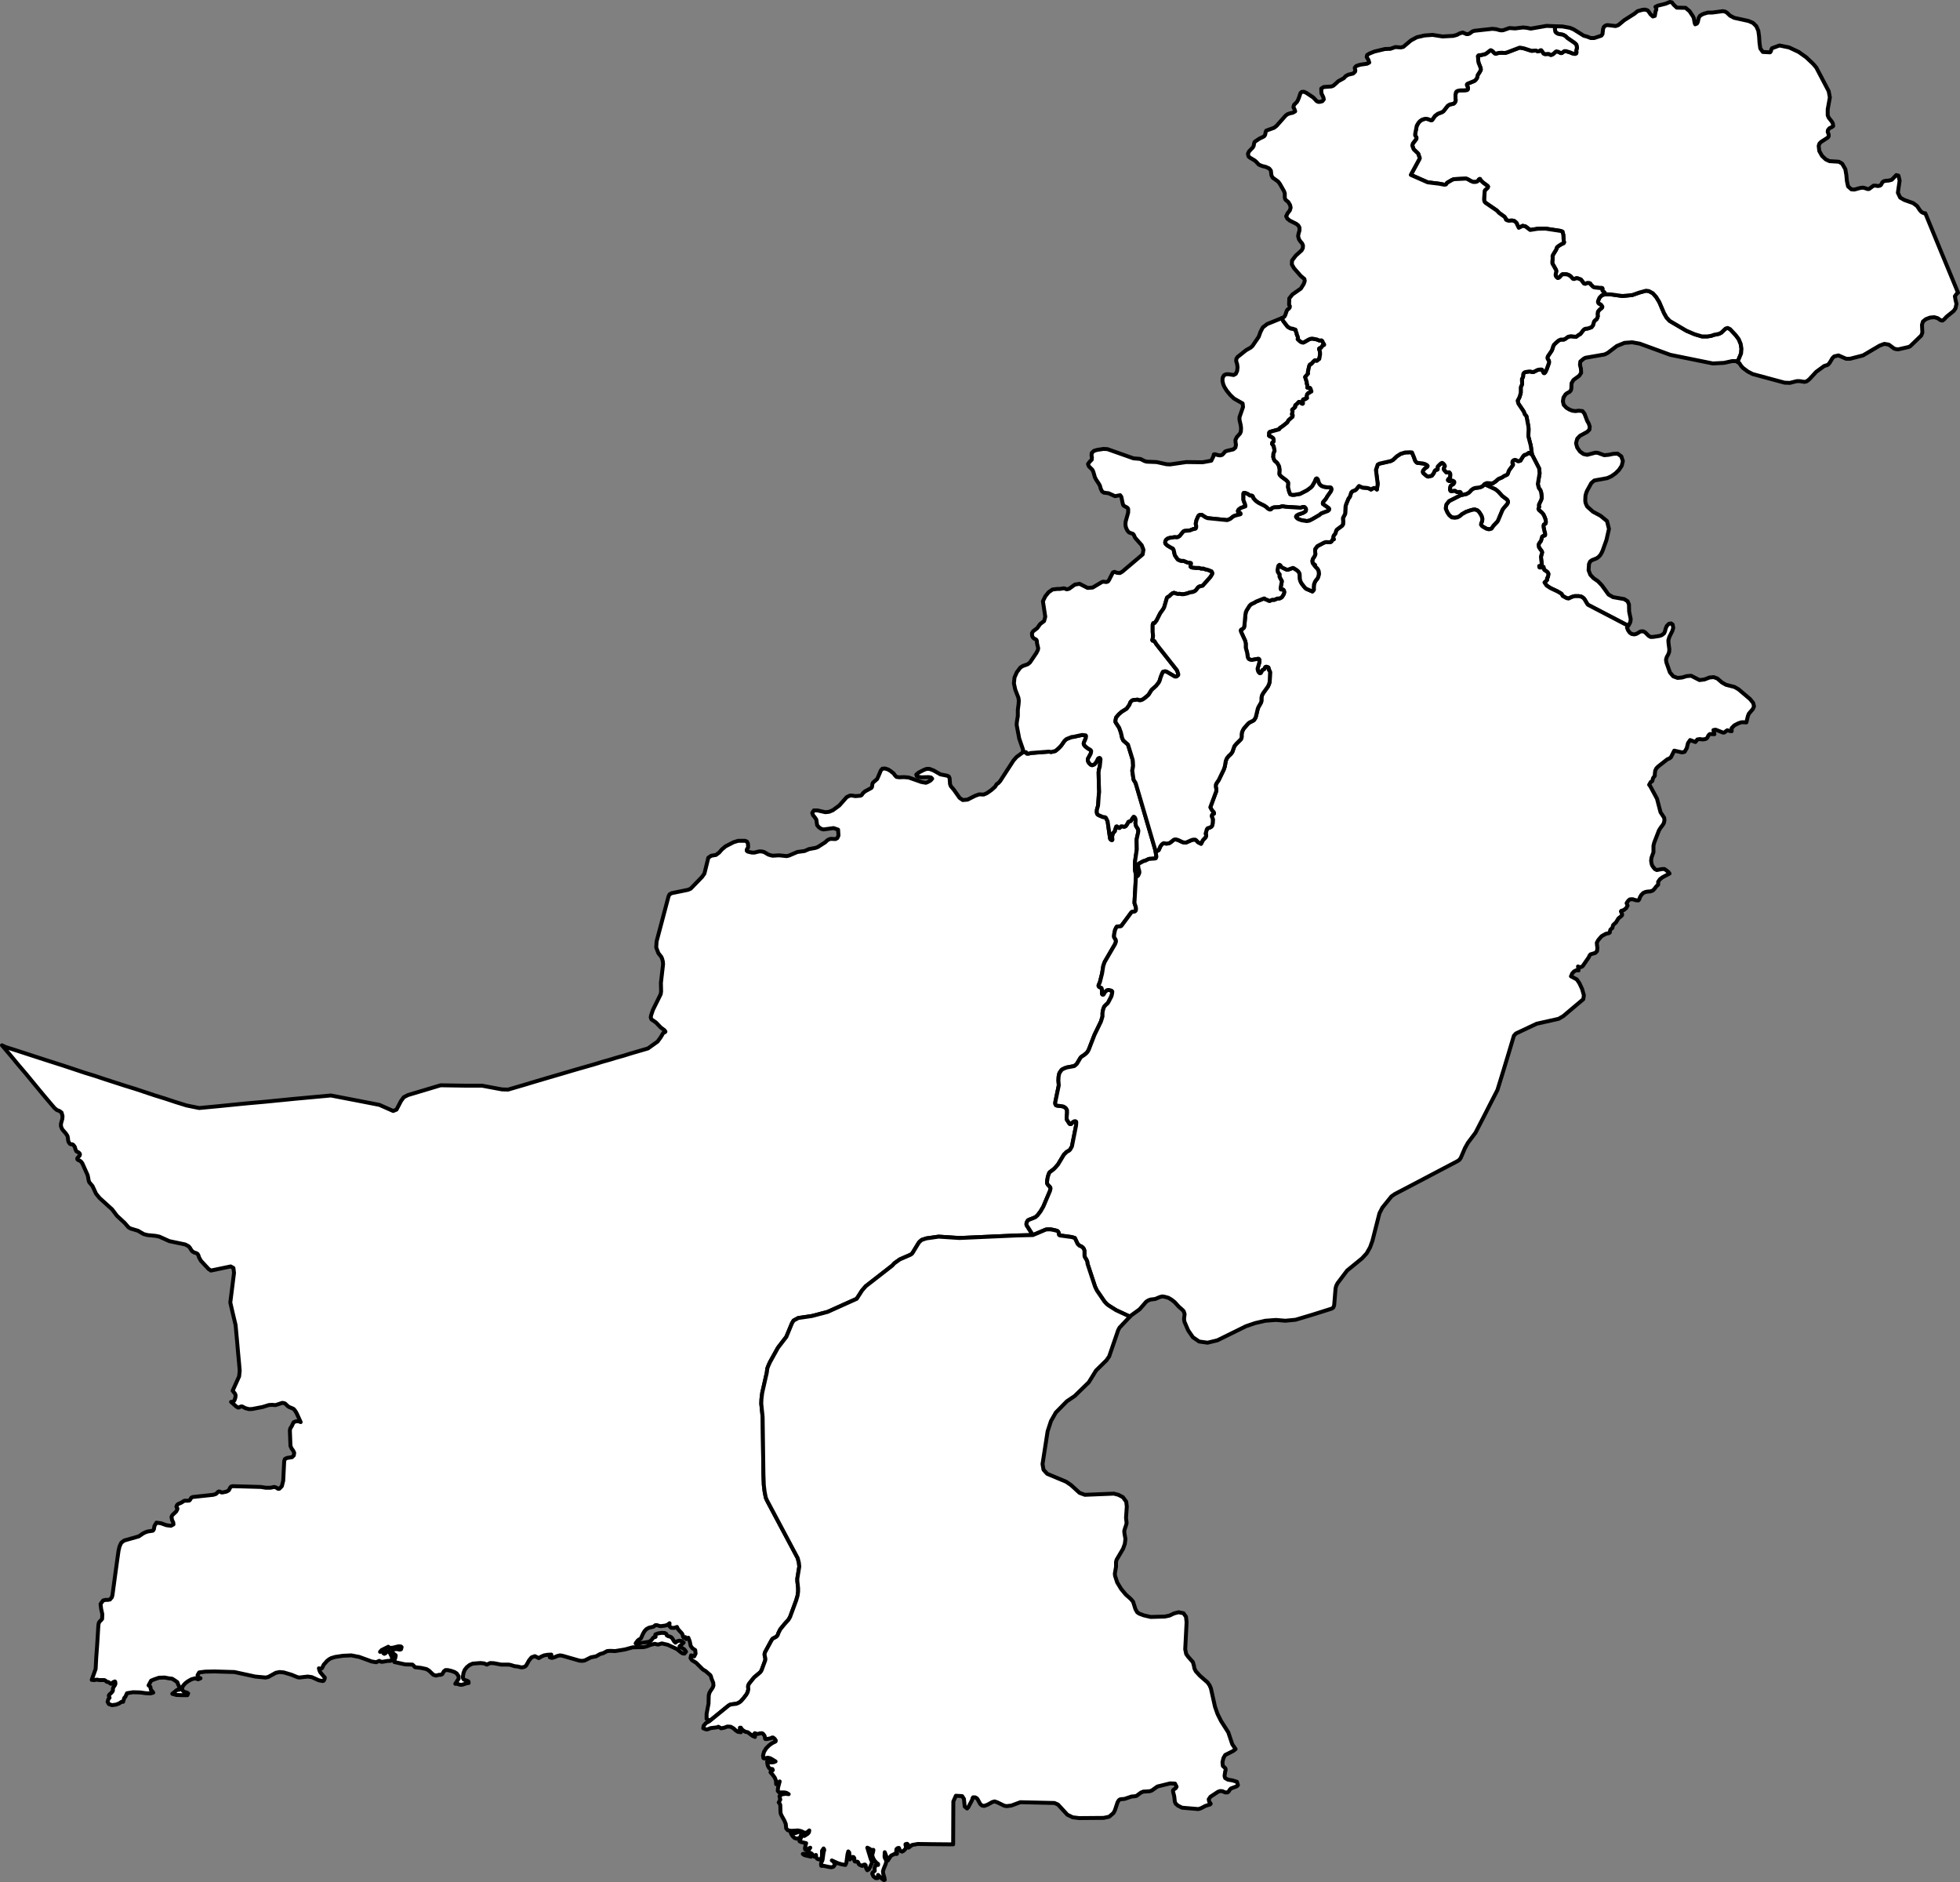 <?xml version="1.0"?>
<!--
************* Copyright (c) 2017 Pareto Softare, LLC DBA Simplemaps.com *******************		
************* Free for Commercial Use, full terms at  http://simplemaps.com/resources/svg-license ************
************* Attribution is appreciated! http://simplemaps.com ***************************
-->
<svg baseprofile="tiny" fill="#ffffff" height="960" stroke="#000000" stroke-linecap="round" stroke-linejoin="round" stroke-width="2" version="1.2" viewbox="0 0 1000 960" width="1000" xmlns="http://www.w3.org/2000/svg">
 <rect width="100%" height="100%" fill="#808080" stroke="none"/>
 <path d="M579.6 446.4l-0.8 14.2 0.7 2.1 0.1 1-0.1 0.7-0.3 0.4-0.4 0.2-1.1 0.1-0.4 0.2-5.1 6.9-0.2 0.2-0.3 0.1-1.5 0.1-0.4 0.1-0.4 0.6-0.5 1.1-0.4 1.9-0.1 1 0 0.6 0.1 0.3 0.7 1.1 0.1 0.4 0.1 0.4-0.2 0.7-0.3 0.8-5.3 9.1-0.7 2-0.6 3.8-1.1 4.4-0.4 1-0.3 0.6 0 0.5 0.3 0.4 0.3 0.2 0.6 0.2 0.3 0.2 0.1 0.3 0.1 0.3 0 1.5 0 0.5 0.1 0.5 0.2 0.2 0.2 0 0.2 0 0.2-0.2 0.6-1.1 0.2-0.2 0.5-0.4 0.4-0.3 0.5-0.1 0.6 0 0.7 0.2 0.4 0.1 0.3 0.2 0.2 0.3-0.1 0.9-0.3 1.4-1.6 3.1-0.4 0.6-0.7 0.6-0.9 0.9-0.3 0.6-0.3 0.8-0.3 1.3-0.1 0.8 0 1.7-0.8 2.6-3.3 6.8-2.9 7.5-0.6 1.1-0.6 0.7-1.1 0.9-1.5 1-0.4 0.4-1.9 3.2-1.3 1.1-3.8 0.7-1.1 0.4-1.1 0.5-0.5 0.4-0.3 0.4-0.8 1.2-0.2 0.8-0.2 1-0.1 2 0.2 2.4-1.8 8.7 0 0.8 0.2 0.4 0.2 0.3 0.6 0.2 2.6 0.3 0.7 0.2 0.3 0.2 0.5 0.3 0.4 0.4 0.3 0.5 0.2 0.4 0 0.7 0 1-0.2 1.8 0 0.8 0.1 0.5 1.3 2 0.2 0.2 0.2 0.1 0.2 0 0.3-0.1 0.2-0.2 0.3-0.4 0.5-0.4 0.5-0.3 0.6-0.1 0.2 0.1 0.3 0.2 0 0.8-0.1 1.2-2.1 10.6-0.8 1.4-0.4 0.5-0.4 0.3-0.8 0.4-0.5 0.4-0.4 0.4-0.8 0.8-3 5-1.4 1.6-0.8 0.8-1.7 1.3-0.3 0.2-0.3 0.4-0.3 0.8-0.4 1.2-0.3 1.8-0.1 0.9 0 0.5 0.3 0.6 0.4 0.5 0.6 0.6 0.2 0.2 0.2 0.4 0.1 0.4-0.3 1.3-3.4 8-1.4 2.4-1.6 2.1-0.5 0.4-0.4 0.4-1.1 0.5-2.3 0.9-0.4 0.2-0.3 0.3-0.3 0.5-0.2 0.5-0.1 0.5 0 0.4 0.1 0.4 3.2 5-8.2 0.2-29.3 1.3-10.6-0.7-6.3 0.9-1.8 0.6-0.4 0.1-0.4 0.3-0.9 0.8-0.4 0.5-3.1 5.1-0.4 0.5-0.3 0.2-0.5 0.3-5.3 2.3-2.8 2-1.1 1.2-13.5 10.5-1.9 2.2-2.7 4.2-14.9 6.7-8 2.1-6.9 1-2.4 1.3-0.8 1.3-2.9 7-4.3 5.6-4.1 7.4-0.8 1.8-0.5 1.3-0.3 2.3-2.3 10.1-0.4 3.2-0.1 2.4 0.7 6.8 0.4 29 0.2 5.7 0.4 3.3 0.6 3.1 0.6 1.4 15.7 29.5 0.6 2.4 0.2 1.9-1 6.1 0 1.3 0.4 3.6 0 1.8-0.3 2.1-0.7 2.4-3.1 8.4-0.8 1.4-2 2.2-2.2 2.7-0.9 1.8-0.4 1.1-0.4 0.6-0.5 0.4-1.7 0.9-0.5 0.7-3.1 5.7-0.4 0.8-0.1 0.7 0 0.4 0.3 1.4 0.1 0.7-0.1 0.7-0.3 0.8-1.5 4.1-0.4 0.7-0.4 0.5-3 2.5-2.1 2.6-0.6 0.8-0.3 0.7-0.1 0.4 0 0.4 0.1 1.2-0.1 0.5-0.3 1.1-0.6 1.1-1.3 1.7-1.5 1.7-0.8 0.6-0.8 0.4-0.8 0.3-2.5 0.3-0.3 0.1-0.4 0.1-0.8 0.5-9.7 7.9 0-0.4-1.4-0.8 0-2.6 1-5.2 0.1-4.1 0.3-1.3 0.6-1.1 1.1-1.6 0.4-1.1-0.1-1.4-0.9-2.2-0.3-1.2-0.4-0.6-2.3-2-0.9-0.5-0.7-0.5-3.2-3.2-2.1-1.3-0.8-1.1 0.3-1.4 1.6 0.5 0.7-1.4-0.2-1.8-1.4-0.9-0.9-1.2-0.5-2.4-0.7-1.8-1.1 0.7-0.1-0.4-0.2-0.3-0.1-0.3-0.8 0.3-0.4-0.5-0.2-0.9-0.3-0.7-2.1-2.3-0.5-1.1-1.5 0.5-1.5-0.1-0.9-0.8 0.1-1.5-1 0.8-1.2 0.4-2.2 0.3-0.7-0.1-1.3-0.4-0.8 0-0.2 0.1-0.4 0.4-0.5 0.3-2.2 0.5-1.3 0.7-1 1.1-0.7 1.2-1.1 2.4-0.4 0.4-0.6 0.2-0.7 0.6-0.6 0.8-0.4 0.6 1.7 0 4.9-0.8 0.7-0.3 0.7-0.5 0.9-1.2 0.4-0.3 0.3-0.1 0.3 0 0.3-0.2-0.1-0.4-0.1-0.5 0.1-0.3 1.3-0.5 1.9-0.3 1.6 0.1 0.8 0.5 0.2 0.7 0.7 0.4 0.8 0.2 0.7 0.3 0.6 0.6 0.9 1.5 0.7 0.7 0.9-0.7 1.1-0.3 1.2 0.2 1 0.8-2.1 1.9 2.5 1.6 0.8 1.1-0.8 1-0.9-0.1-1.1-0.7-1.8-1.5-4.7-2.2-3-0.7-2 0.6-1.7-0.4-2 0.5-2 0.8-1.7 0.4-5.5 0.1-4 1.1-4.9 0.8-2.7-0.1-1.4 0.1-2.1 1.1-1.5 0.4-2.1 1.2-2.6 0.5-3.2 1.6-1.2 0.2-1.4-0.1-8.7-2.5-1.3-0.2-1.3 0.3-1.4 0.6-1.4 0.4-1.1-0.3 0.3-0.3 0.5-1.1-2 0.1-1.7 0.3-1.4 0.6-1.3 0.8-2-1-1.7 0.6-1.3 1.6-1.4 2.5-0.5 0.5-0.6 0.3-0.9 0.2-0.7 0-1.6-0.4-1.7-0.2-1.9-0.6-1.1-0.2-3.8 0-3.7-0.7-1.9-0.1-1.7 0.8-1.4-0.6-1.9-0.2-3.9 0.3-1.6 0.7-1.4 1.1-1.1 1.4-0.6 1.5-0.3 1.8 0 0.8 0.3 0.7 0.7 0.4 1 0.3 0.8 0.4 0.1 0.8-0.5 0-2.9 0.9-0.9 0-1.6-0.5-0.9 0 1.7-2.6 0-1.2-1-1.5-1.1-0.7-1.7-0.6-1.8-0.4-1.1 0-0.8 0.6-0.9 1.5-0.7 0.3-0.8 0-1.2 0.3-0.5 0.1-1.3-0.4-2.2-2.1-1.3-0.8-2.7-0.6-2.6-0.3-0.6-0.1-0.8-0.9-0.5-0.4-3.7-0.1-5.5-1.2 0-0.9 0.5-1.3 0.2-1.2-0.3-0.3-0.6-0.4-0.5-0.5-0.3-0.9 0.3-0.7 0.6-0.3 0.8-0.1 0.7 0 1.4 0.3 0.6-0.2 0.3-1.1-0.3-0.3-0.6-0.1-0.8 0-2.8 0.7-1.6 0.1-0.7-0.6-3.4 1.7-0.8 0.9 0.9-0.3 0.4-0.2 0.4 1.2 0.5 0.3 0.6-0.3 0.8-1 0.9 0 0.7 1.2 1.1 2.3-0.7 1.3-0.5 0.1-1.1 0-2.3 0.4-1 0.1-1.1-0.5-1.6 0.7-2.3-0.4-6.3-2.3-4.1-0.8-4.2 0.2-4 0.6-2 0.6-1.1 0.6-1 0.8-1.7 1.9-0.9 1.8-0.7 0.4-0.9-0.3 0.3 1.1 0.4 0.9 1.9 2.3 0.3 0.2 0.1 0.2 0 0.4-0.2 0.5-0.2 0.5-0.3 0.3-0.4 0.1-2-0.4-3.5-1.6-2.1-0.3-4.3 0.5-1-0.2-2.9-1.2-4-1.2-2.2-0.2-1.9 0.4-3.8 2.1-1.4 0.3-5.3-0.5-10.6-2.3-10.2-0.3-4.7 0.1-3.1 0.4-0.8 1.4 0.2 1 1.3 0.6-1.2 0.5-1.6-0.5-1.8 0.5-1.8 1-1.2 0.9-0.7 0.7-0.7 0.9-0.4 1.1 0.2 1 0.8 0.8 1.3 0.3 0.8 0.5-0.4 0.9-2.5 0-3.1-0.1-2.1-0.6 1.5-1.2 0.3-0.3 0.4-0.3 0.5-0.3 0.6 0.1 0.4-0.2 0.2-0.8-0.9-1.7-0.4-1.2-1.4-1-1.3-0.8-1.7-0.2-2.1-0.4-2.9 0.1-2.6 0.9-1.4 0.6-0.7 1.3-0.6 1.1 0.9 0.7 0.3 1.6 0.6 0.6 0.6 0.8-1.4 0.4-2.4-0.1-2.9-0.4-3.7-0.1-3 0.5-0.6 1.3-0.3 0.6-0.5 0.5-0.6 2-0.8 0-1.2 0.8-1.5 0.6-2.2 0.3-1.6-0.6-0.6-1.1 0.4-1.4 0.6-0.7-0.4-1 0.2-0.5 1-0.9 0.7-0.8 0.2-0.4 0-0.9 0.2-0.7 0.8-1.2 0.3-0.7-0.1-1-0.2-0.2-0.4 0.2-0.4 0.1-0.2 0.2-0.5 0.5-0.4 0.2-0.3-0.1-0.8-0.6-0.3-0.2-0.8-0.1-0.3-0.3-0.4-0.3-0.5-0.3-0.7 0-2 0-1-0.2-0.6 0-0.7 0.2-1.5-0.1 2-5.6 0.3-5.8 0.5-6.8 0.6-9.8 0.2-1 0.4-0.7 0.9-0.9 0.4-0.5 0.1-2.4-0.6-2.7-0.3-2.5 1.3-1.8 1.3-0.3 1.1 0 1.1-0.2 1-1.2 0.3-1.2 1.4-10.4 0.6-4.3 0.5-3.7 0.6-4.2 0.5-2.1 0.9-1.9 1.5-1.1 7.4-2.1 2.2-1.5 1.2-0.6 1.2-0.4 2.6-0.4 0.5-0.7 0.3-1.7 1-1.7 2.3 0.3 2.8 1 2.3 0.3 1.3-0.7-0.1-1-0.6-1.2-0.3-1.6 0.4-0.9 2-1.9 0.6-1.2 0-0.4-0.3-0.4-0.2-0.4 0.2-0.6 0.3-0.5 0.6-0.4 1.2-0.5 0.5-0.3 0.8-0.5 0.5-0.3 0.6 0 1.3 0 0.6-0.1 0.4-0.4 0.5-0.9 0.4-0.3 0.6-0.2 10.3-1.1 1.3-0.4 0.5-0.4 0.5-0.6 0.5-0.3 0.7 0.1 0.7 0.4 0.5 0 1.9-0.4 0.5-0.2 0.5-0.3 0.4-0.3 0.6-1.2 0.5-0.6 0.7-0.2 4.2 0.1 10.4 0.3 2.4 0.4 2.4 0 1.8-0.4 0.6 0.1 0.5 0.2 0.5 0.3 0.4 0.3 0.7 0 1.3-1.3 0.7-2.8 0.5-10 0.4-1.1 1-0.5 2.6-0.4 0.9-0.9 0.2-1.3-0.5-1.1-0.8-1.1-0.6-1.3-0.3-7.8 0.1-0.8 0.3-0.7 0.6-0.9 0.3-0.7 0.6-1.2 1.2-0.5 1.4 0 1 0.4-2.1-4.6-0.8-1.3-0.7-0.8-0.6-0.3-1.5-0.6-0.7-0.4-1.6-1.5-0.7-0.2-0.7-0.1-3.3 1.1-0.8 0-1-0.1-1.7 0.1-3.2 1-1.6 0.3-3.6 0.7-1.7 0.1-1.9-0.5-1.5-0.8-0.5-0.1-0.4 0.1-0.8 0.4-0.5 0.1-0.9-0.5-2.7-2.4 1-0.1 0.6-0.5 0.3-0.7 0.3-1 0.1-1.1-0.3-0.8-1.2-1.5 3.3-7.3 0.3-2.9-0.3-3.6-0.6-6.4-0.3-3.5-0.9-9.8-1.6-6.7-1.1-4.8 1-7.9 0.9-7.2-0.3-2.5-1.4-0.8-10.1 2.1-1.2-0.8-3.9-4.2-0.9-1.6-0.4-1.2-0.4-0.7-0.7-0.4-1-0.3-1-0.6-0.6-0.8-0.6-1-0.7-0.8-1.7-0.9-8.1-1.7-5.1-2.3-2-0.4-4.1-0.4-1.9-0.5-2.9-1.7-3.7-1.1-1.1-0.6-2-2.3-3.9-3.6-2.5-3.3-6.4-5.8-1.8-2.2-1.8-3.9-1.7-2-0.3-1-0.2-1.2-0.3-1.4-2.7-6-0.5-0.7-0.7-0.6-0.8-0.3-0.5-0.4-0.1-0.4 0.2-0.4 1-1.1 0.2-0.6-0.2-0.6-0.6-0.5-1-0.5-0.5-1-0.3-1.2-0.7-1-0.6-0.4-0.6 0-0.6-0.2-0.6-0.8-0.3-0.8-0.2-1.7-0.2-0.8-0.8-1.2-1.9-2.2-0.6-1.5 0-1.3 0.7-2.5 0.1-1.4-0.5-1.8-1.1-0.8-1.3-0.5-1.2-1-5.1-6-4.8-5.8-4.6-5.6-4.1-4.8-3.2-3.9-5-5.9 1.9 0.9 4.4 1.4 15.4 5 10.3 3.3 5.1 1.7 5.1 1.7 5.2 1.6 5.1 1.7 10.2 3.3 5.2 1.6 5.1 1.7 5.1 1.7 5.2 1.6 5.1 1.7 5.8 1.8 6.4 1.3 9.5-0.9 9-0.9 3-0.3 3.1-0.3 9-0.8 6-0.6 3.1-0.3 6-0.6 18.5-1.7 13.5 2.6 11.3 2.2 7 3.1 1.7-0.7 2.3-4.4 1.4-1.9 2.1-1.1 16.7-5 12.7 0.2 8.4 0 10.2 1.9 3.1 0.1 8.9-2.6 3.6-1.1 7.1-2.1 7.2-2.1 7.1-2.1 10.8-3.1 3.5-1.1 3.6-1 3.6-1.1 3.6-1 3.5-1.1 8.9-2.6 4.9-3.5 1.6-2.2 1.3-2.2 0.3-0.2 0.6-0.2 0.2-0.3-0.5-0.7-1.9-1.4-2.5-2.6-2.2-1.5-0.4-1 0.2-1.1 0.9-2.7 4-8.1 0.2-1.4-0.1-4.3 1.1-9.5-0.1-1.4-0.4-1.5-0.4-0.9-1.5-1.9-1.1-2.9 0.2-3.1 6.1-23 0.5-1 1.1-0.6 8.3-1.7 1.4-0.6 5.8-6 1.2-1.7 2-8.1 1.5-1 2.4-0.4 1.6-1.2 1.4-1.6 1.9-1.6 4.1-2.1 2.3-0.7 3.6 0 0.9 0.4 0.5 1 0.1 1.7-0.1 0.5-0.4 0.5-0.2 0.4 0 0.6 0.5 0.4 0.8 0.2 1.4 0.3 1.2 0 2.4-0.6 1.2 0 1.3 0.3 2.2 1.3 1.3 0.4 1 0.2 3.2-0.2 3.9 0.4 1.2-0.3 4.2-1.8 3.7-0.5 2.3-1 3.3-0.6 1.1-0.4 3.9-2.5 0.8-0.8 0.9-0.6 1-0.3 2.5 0.1 0.9-0.5 0.6-1.3-0.2-3-2.3-0.8-5.1 0.7-1.2-0.3-1.2-0.8-0.9-1.1-0.4-2.8-0.8-1.2-0.9-1.1-0.4-1.1 0.8-1.3 1.9 0 4 0.9 1.9-0.2 1.9-0.8 3.3-2.4 3.8-4.3 1.7-0.8 0.9 0 1.8 0.3 2.5-0.2 0.7-0.3 0.7-1 1-0.9 3.3-1.8 0.3-0.5 0.2-1.5 0.3-0.7 2.1-1.8 0.6-1.3 1.3-3.1 0.8-0.9 1.3-0.1 1.6 0.5 1.3 0.8 1.6 1.3 0.6 0.9 0.8 0.8 1.4 0.2 2.4-0.1 2.4 0.2 6.5 2.3 2.3 0.4 1-0.4 1.4-0.8 0.8-0.9-0.6-0.6-1.2-0.2-3.7 0.1-1.3-0.2-1.1-0.5-0.2-0.7 1.2-1 2.7-1.4 1.4-0.5 1.4 0 2.1 0.8 3.5 2 3.5 0.7 0.8 0.4 0.4 0.9 0.2 2.9 0.4 1.1 1.6 1.9 2.9 4.1 1.6 1.1 2.4-0.2 4-2 2-0.7 2.3 0.1 1.6-0.7 2.3-1.6 1.9-1.7 0.8-1.3 0.9-0.6 0.9-1 6.8-10.5 1.6-1.8 3-2.2 0.1-0.3 1.7 0.1 0.4 0.7 0.9 0 1.2-0.3 9.2-0.7 1.1 0.2 2.1-0.5 1-0.8 1.1-1 1-1.1 1.6-2.3 1-0.9 2.8-1.1 0.6 0 4.6-1 1.8 0.2 0.2 0.3-0.1 1-0.6 1.5-0.4 0.9-0.1 0.5 0.1 0.5 0.6 0.8 0.7 0.6 0.8 0.6 1.2 0.7 0.2 0.2 0.2 0.3 0 0.3-0.1 0.7-0.2 0.6-1.2 2.2-0.2 0.3 0 0.3 0 0.4 0.1 0.4 0.2 0.5 0.4 0.6 0.4 0.4 0.3 0.3 0.4 0.2 0.3 0.1 0.2 0 0.3-0.1 0.7-0.3 0.5-0.5 0.6-0.8 0.8-1.6 0.2-0.2 0.3-0.1 0.2-0.1 0.3 0.1 0.2 0.3 0.1 0.3-0.4 3.8-0.4 1.3-0.2 1.6 0.1 4 0 1.1 0.2 4.9-0.2 1.6-0.3 4.6-0.1 0.9-0.5 1.7-0.1 0.7 0 0.5 0 0.5 0.2 0.7 0.3 0.3 0.4 0.3 2.1 0.9 0.6 0.1 0.4 0 0.6 0.3 0.9 1.8 1.1 7.7 0.1 0.8 0.1 0.4 0.2 0.4 0.5 0.3 0.3 0 0.1-0.1 0-0.3-0.1-1.3 0.1-0.6 0.2-0.7 0.1-0.5 0.3-0.3 0.6-0.6 0.1-0.2 0.1-0.7 0.3-0.8 0.2-0.6 0.1-0.2 0.3-0.1 0.3 0.2 0.5 0.5 0.3 0.1 0.3 0 0.6-0.6 0.2-0.2 0.5 0 1 0.2 0.5-0.1 0.3-0.2 0.3-0.3 0.4-0.6 0.4-0.7 0.3-0.6 0.5-0.2 0.5-0.1 0.3-0.2 0.7-1.2 0.3-0.4 0.4-0.5 0.3 0.1 0.3 0.3 0.2 0.4 0.2 0.7 0 0.8-0.1 1 0.2 1 0.2 0.6 0.7 1.1 0.2 0.3 0.1 0.4 0.1 0.5-0.1 0.8-0.7 3.1-0.1 0.7 0.1 4.9-0.9 6.1-0.1 2.9 0.1 1.7 0.5 2.4z" id="PAK1108" name="Baluchistan">
 </path>
 <path d="M886.6 184.7l-0.7-0.5-2.2 0-4.1 0.9-5.7 0.3-21.7-4.4-15.6-5.7-3.9-0.7-3.9 0.3-3.9 1.6-4.6 3.5-1.6 0.8-9.8 1.7-0.8 0.4-1.8 1.5-0.2 1.7 0.5 2 0.1 2.1-1 1.5-2.9 2.1-1 1.7-0.1 2.8-0.3 0.9-0.5 0.6-1.6 0.9-0.6 0.5-1 1.6-0.3 1.9 0.4 1.8 1.4 1.5 1.5 0.9 1.5 0.6 1.6 0.2 1.7-0.2 1.9 0.2 1 1.3 1.4 3.7 0.8 1.4 0.5 1.6-0.2 1.5-1.1 1.1-3.7 2-1.4 1.5-0.6 2.3 0.6 2.2 1.4 2 1.8 1.3 1.9 0.4 4.2-1.1 1.2 0.1 3.3 1.2 2.2-0.2 2.4-0.5 2.2-0.1 1.9 1.4 0.8 2.4-0.6 2.4-1.4 2.1-1.7 1.7-2.1 1.5-2.2 1-6.6 1.2-1.5 1.3-2.1 3.8-0.4 0.9-0.3 1-0.2 0.9-0.1 2.2 0.1 1.1 0.4 1.1 0.5 1 2.9 2.6 3.9 2.1 3.3 2.7 1 4-1.3 5.7-1.9 5.3-0.6 1.3-0.6 1-0.8 0.9-1.1 0.8-2.3 0.9-1 0.7-0.6 1.3-0.2 3.2 0.9 2.3 1.6 1.7 2.3 1.6 2 2.1 3.4 4.7 2.3 1.3 5.7 1 1.7 1.1 0.7 1.6 0.1 3.7 0.8 3.8-0.2 1.5-0.7 1.4-0.4 0.5-20.5-10.7-0.4-0.5-1.3-2.2-0.3-0.4-0.5-0.5-1-0.6-1.2-0.2-2.1 0-0.8 0.2-0.6 0.2-1.3 0.6-0.4 0.2-1-0.2-2-1.1-0.6-1.1-2-1.2-3.6-1.7-2-1.3-1.1-1.6 1.4-1.4-0.1-0.8 0.4-0.5 0.2-0.9 0.1-0.8-0.4-0.8-0.5-0.4-1.2-0.8-0.2-0.4-0.1-0.5-0.1-0.6-0.3-0.1-0.5 0.2-0.4 0.2-0.5-0.1-0.2 0.1-0.2-0.1-0.1-0.7 0.2 0 0.5-0.2 0.4-0.2 0.2-0.2-0.1-1.4-0.2-1.5-0.1-1.3 0.4-1.3 0.2-0.9-0.3-0.7-0.7-0.9-0.7-1.1-0.1-1.3 0.5-0.9 0.7-0.9 0.6-2.2 0.6-0.4 0.6-0.1 0.3-0.2 0-0.8-0.1-0.5-0.2-0.6-0.5-2.4 0-0.7 0.2-0.5 0.4-0.2 0.4-0.2 0.2-0.7-0.1-1.2-0.5-1.4-0.6-1.3-0.7-0.9-1.7-1.5-0.2-0.6 0.4-1-0.2-0.5 0.1-0.7 1.1-2.3 0.3-1-0.1-1.4-0.2-1.4-0.4-1.2-0.8-1.1-0.5-2 0.9-5.4-0.2-2.5-3.7-7.2 0-0.1-0.6-4.4-1.2-4.6 0-1.2 0.1-2.6-0.1-1.3-1-5.3-0.9-1-0.2-0.7-0.5-1-2.5-3.7-0.4-1.5 0.9-1.7 0.3-0.9 0.4-1.5 0-0.4 0-2.3 0.1-0.3 0.1-0.2 0.3-0.7 0.2-0.4 0-0.3-0.1-1.9 0-0.4 0.1-0.3 0.3-0.5 0.1-0.3 0.1-0.2 0-0.7 0.1-0.7 0.2-0.3 0.2-0.3 0.6-0.3 1.9-0.3 0.6 0 1.3 0.3 0.5-0.1 2-1 0.5-0.1 0.6-0.1 0.6 0 0.4 0 0.3 0.2 0.3 0.7 0.2 0.5 0.3 0.4 0.3 0 0.4-0.4 0.6-1.2 1.3-3.6 0-0.4 0-0.4-0.1-0.4-0.5-0.7-0.1-0.3-0.1-0.4 0.1-0.3 0.1-0.4 1.9-2.8 0.3-0.6 0.5-1.6 0.4-0.9 0.5-0.5 0.6-0.6 1.3-1.1 0.7-0.3 0.4-0.2 1.2 0 0.4 0 0.3-0.2 0.5-0.2 1.2-0.9 0.2-0.1 1.3-0.3 2.7 0.3 0.3-0.2 1.2-0.9 0.5-0.2 0.4-0.4 0.4-0.5 0.5-0.7 0.6-0.7 0.4-0.3 0.5-0.2 1-0.1 0.7-0.2 1.4-0.5 0.3-0.4 0.4-0.5 0.4-1.3 0.2-0.7 0.5-0.6 0.7-0.5 0.2-0.3 0.3-0.6 0.2-0.7-0.1-1.1 0.1-0.7 0.1-0.6 0.6-0.7 0.6-0.6 0.7-0.5 0.2-0.3 0.1-0.3-0.3-0.5-0.3-0.4-0.3-0.3-0.7-0.3-0.4-0.4-0.2-0.5 0-0.3 0.1-0.4 0.5-1.2 0.3-0.5 0.5-0.5 0.6-0.6 1.6-0.5 3.2 0.1 5.7 0.8 5-0.5 3.7-1.3 3.3-0.9 1.5 0.2 2 1.1 1.7 1.9 1.6 2.6 2.4 5.6 1.3 2.3 1.6 1.7 8.5 5 4.2 1.8 3.7 1.1 2.9 0 1.9-0.3 1.4-0.5 2.5-0.5 1.2-0.6 2.2-2.1 1.1-0.3 1.2 0.6 2.9 3.1 1.5 2 1 2.4 0.4 2.5-0.2 2.4-1.5 3.6-0.2 0.8z" id="PAK1109" name="Azad Kashmir">
 </path>
 <path d="M745.2 252.6l2.9-0.6 1.3-0.7 0.7-0.7 0.5-0.6 1-0.7 0.7-0.3 0.5-0.1 2.3-0.3 1.3-0.6 0.5-0.5 0.5-0.6 0.5 0.3 5 2.3 0.8 0.6 0.9 0.8 1.9 2.1 2.4 1.8 0.5 0.8 0 0.8-0.5 0.9-1.6 1.8-0.7 1-2.3 5.5-0.4 0.6-1.9 2-0.7 1-0.2 0.3-0.2 0.2-1.2 0.3-1.3-0.3-1.6-0.9-0.7-0.5-0.5-0.7 0.2-0.9 0.4-0.9 0.1-1.2-0.4-1.4-0.7-1.2-0.7-1-0.8-0.7-1.2-0.4-1 0.1-1.2 0.3-2.3 0.8-2.1 1.2-1 0.9-1.3 0.7-1.4 0.2-1.5-0.2-1.3-1.1-1-1.5-0.8-1.9 0.3-2 1.4-1.8 5.9-3z" id="PAK1110" name="F.C.T.">
 </path>
 <path d="M886.6 184.7l0.2-0.8 1.5-3.6 0.2-2.4-0.4-2.5-1-2.4-1.5-2-2.9-3.1-1.2-0.6-1.1 0.3-2.2 2.1-1.2 0.6-2.5 0.5-1.4 0.5-1.9 0.3-2.9 0-3.7-1.1-4.2-1.8-8.5-5-1.6-1.7-1.3-2.3-2.4-5.6-1.6-2.6-1.7-1.9-2-1.1-1.5-0.2-3.3 0.9-3.7 1.3-5 0.5-5.7-0.8-3.2-0.1 0-0.4-0.3-0.5-0.9-0.8-0.2-0.4 0-0.3 0.1-0.5-0.1-0.2-0.2-0.1-1.2 0-2.6-0.3-0.3-0.1-0.4-0.2-1.2-1.2-0.2-0.4-0.3-0.2-0.4-0.1-0.9 0-0.5 0.2-0.5 0.2-0.4-0.1-0.3-0.1-1.5-2-1.6-0.6-0.7-0.1-1.1 0.4-0.3 0-0.4-0.1-1.2-1.3-1.1-0.7-0.7-0.2-0.5-0.1-1.6 0-0.2 0-0.4 0.3-1.2 1.3-0.5 0.3-0.4 0-0.2-0.2-0.4-0.3-0.4-0.7 0-0.4 0-0.3 0.1-0.4 0.2-1.1 0-0.3-0.1-0.4-1.8-3.2-0.1-0.3 0-0.6 0.2-2.1-0.1-0.7 0.1-0.5 0.2-0.4 1.4-2.3 0.4-0.8 0-0.3 0.2-0.4 1-0.8 1.5-0.9 0.6-0.2 0.3-0.2 0.1-0.2 0.1-0.2-0.2-0.8-0.2-3.1-0.1-0.3-0.3-1.2-0.9-0.4-7.9-1.2-3.9 0.1-3.8 0.6-2.4-1.8-1.4-0.3-2 1-0.8-1.6-0.3-0.8-0.3-0.3-0.3-0.3-0.5-0.4-0.5-0.2-0.7-0.1-0.4 0-1.2 0.1-0.2 0-0.9-0.3-0.4-0.2-0.3-0.8-0.2-0.3-0.4-0.5-2.4-1.7-0.5-0.4-0.2-0.3-0.7-0.7-5.7-3.9-0.4-0.4-0.2-0.3-0.1-0.4-0.1-0.5 0-0.6 0.3-3.9 0.1-0.3 0.2-0.2 1.2-1.1 0.1-0.3 0.1-0.3-0.1-0.2-0.3-0.3-1.8-1.3-0.7-0.6-0.9-0.9-0.2-0.4-0.1-0.2-0.2 0-0.3 0.2-0.5 0.7-0.5 0.4-0.3 0.1-0.4 0.1-0.7 0-0.6 0-1-0.4-0.4-0.2-0.5-0.3-0.9-0.5-0.5-0.2-0.4-0.1-6.1 0.3-0.5 0.2-0.5 0.2-2.4 1.4-0.2 0.2-0.3 0.5-0.2 0.2-0.5 0.1-0.4 0-2.6-0.5-5.8-0.7-8.6-3.8 4.5-8.3 0-0.3 0-0.2-0.5-1.2-0.1-0.6-0.4-0.5-1.9-1.8-0.2-0.3-0.2-0.5-0.2-0.6-0.2-0.5 0-0.3 0.2-0.8 0.2-0.3 1.6-2.1 0.1-0.5-0.1-0.4-0.5-0.8-0.1-0.3 0-0.3 0.2-1.2 0.6-3.1 0.2-0.5 0.3-0.4 0.3-0.6 0.5-0.6 0.5-0.5 0.9-0.6 0.8-0.3 0.8-0.2 0.5 0 0.8 0.1 1.6 0.6 0.4 0 0.3-0.1 1.3-1.9 0.3-0.3 1.2-0.9 0.9-0.4 0.9-0.3 0.4-0.2 0.7-0.4 2.2-2.8 0.6-0.4 0.5-0.3 1.9-0.4 0.5-0.4 0.4-0.6 0.1-0.3 0.1-0.5-0.1-0.8 0-2 0.2-1 0.1-0.3 0.3-0.4 0.7-0.3 1.2-0.2 1.8 0 1.6-0.2 0.2-0.1 0.2-0.3 0.1-0.6-0.1-0.4-0.4-0.8-0.1-0.4 0-0.2 0.2-0.3 0.4-0.2 3.2-1.3 0.4-0.3 0.4-0.4 0.5-0.7 0.2-0.5 0.2-1 0.2-0.4 0.8-1.2 0.6-1.1 0-0.4-0.1-0.7-1-2.5-0.2-1-0.1-1.7-0.1-0.7 0.2-0.3 0.2-0.2 1.2-0.1 2.1-0.5 0.7-0.4 1.8-1.4 0.3-0.2 0.4 0.1 0.6 0.4 1 1 0.3 0.2 0.3 0.1 1.5-0.4 1.7-0.1 1 0.1 0.6 0 1.1-0.3 6.3-2.4 0.8 0.1 1.5 0.3 3.7 1.2 0.4 0 1.3-0.1 0.7 0 0.3 0.1 0.5 0.3 0.3 0 0.4-0.1 0.8-0.5 0.3 0 0.2 0.2 0.6 0.8 0.3 0.5 0.3 0.3 0.3 0.1 0.3 0.1 1.7-0.1 0.4 0.1 0.7 0.4 0.3 0 0.4-0.1 0.7-0.4 1.2-1.1 0.4-0.2 0.4 0.1 0.5 0.1 1.2 0.6 0.3 0.1 0.4-0.1 1.2-0.9 0.2 0 0.7 0 2 0.6 1.2 0.5 1.3 0.3 0.3-0.1 0.4-0.2 0.1-0.4 0-0.5-0.1-0.3 0-0.3 0.1-0.3 0.2-0.7 0.1-0.3-0.1-0.4-0.2-1.1-0.4-0.5-0.7-0.6-3.5-2.4-0.9-0.9-0.8-0.5-0.7-0.3-2.2-0.4-0.5-0.2-0.3-0.2-0.3-0.2-0.4-0.4-0.1-0.4-0.2-1 0.2-1.5 3.7 0.1 3.8 0.7 1.9 0.8 5.1 3.2 1.8 0.5 1.8 0.7 1.8 0 3.6-1.2 0.6-0.8 0.3-2.6 0.4-1.1 0.9-0.7 1-0.2 4.1 0.5 1.4-0.5 3-2.5 5.2-3.3 1.6-1.3 2.5-0.7 1.4-0.1 1.2 0.4 0.4 0.4 1.1 1.6 1.2 1.1 1-0.3 0.4-2.4 0.3-0.6 0.1-0.6-0.2-0.5-0.3-0.5 1.2-0.6 4-1 2.2-0.9 1 0.2 0.9 1.2 1.6 1.5 4.5 0.1 2 1.7 1.8 2.7 0.4 0.9 0.4 2.3 0.3 0.8 0.9-0.4 0.4-0.7 0.5-2.2 0.6-1 0.9-0.6 1.1-0.5 2.1-0.6 2.3 0 5.3-0.7 1.1 0.2 0.9 0.5 1.7 1.6 2.1 1.1 7.3 1.6 2.3 1 1.7 1.7 1 2.3 0.4 2.9 0.2 3.2 0.4 2.9 1.3 1.8 3.7 0.2 0.4-0.5 0.2-0.8 0.4-0.8 3.8-1.4 4.9 1 4.9 2.3 3.8 2.7 3.6 3.4 1.6 1.9 6.3 12 0.6 3.2-1.1 6.1 0 3 0.5 1.2 1.5 1.9 0.6 1 0.2 1.4-0.8 0.6-1.1 0.5-0.8 1-0.1 0.9 0.5 1.3 0 0.9-0.4 0.6-0.4 0.3-3.1 2-0.8 0.8-0.4 1.2 0.3 2.6 1.4 2.5 1.9 1.8 1.9 0.9 4.8 0.3 1.7 1 1.6 2.8 0.5 2.9 0.3 3.2 0.6 2.7 1.7 1.5 1.5 0.1 2.9-0.8 1.4-0.2 1.3 0.3 1 0.4 0.9 0 2.3-1.7 1.1 0 1.1 0.2 1.1-0.2 0.5-0.4 0.7-1.3 0.6-0.5 0.7-0.2 0.7-0.1 1.3-0.1 1.5-0.4 2.3-2.4 1.1 0.3 0.6 2.5-0.9 6.2 1.2 2.5 2.1 1.2 4.5 1.6 2 1.5 1.4 2.1 0.8 0.9 1.1 0.6 0.9 0.1 8.3 20.2 8.4 20.3-0.4 0.2-1.2 1.6 0.3 1.8 0.5 2.1-0.5 2.3-0.9 1.3-3.7 3-1.2 1.3-0.8 0.6-0.9-0.1-1.6-1.1-1.7-0.5-2.2 0.2-2.1 0.8-1.5 1.2-0.5 1.7 0.2 4-0.6 1.5-5.6 5.4-0.8 0.4-5.3 1.2-1.1-0.1-1-0.3-2.7-2-2.3-0.4-2.4 0.9-8.5 5-6.6 1.7-2 0-3.9-1.7-2.2 0.5-0.9 0.9-1.3 2.2-0.8 1-0.5 0.3-1.6 0.5-4.1 3-3.5 3.8-1.3 1-1.1 0.3-2.6-0.4-1.3 0-3.6 0.9-2.7-0.1-16.3-4.4-2.5-1.3-2.4-1.8-1-1.1-0.9-1.4-0.8-0.5z" id="PAK1111" name="Northern Areas">
 </path>
 <path d="M589.5 433.8l0.5 3.2-0.3 0.8-0.3 0.1-2.6 0.2-0.4 0-0.6 0.2-1.4 0.7-1.1 0.3-2.2 1.2-0.3 0.3-0.1 0.4 0 0.3 0.1 1.2 0.4 1.4 0.1 0.6 0 0.5-0.1 0.3-0.5 1.1-0.3 0.3-0.4-0.1-0.2-0.1-0.2-0.3-0.5-2.4-0.1-1.7 0.1-2.9 0.9-6.1-0.1-4.9 0.1-0.7 0.7-3.1 0.1-0.8-0.1-0.5-0.1-0.4-0.2-0.3-0.7-1.1-0.2-0.6-0.2-1 0.1-1 0-0.8-0.2-0.7-0.2-0.4-0.3-0.3-0.3-0.1-0.4 0.5-0.3 0.4-0.7 1.2-0.3 0.2-0.5 0.1-0.5 0.2-0.3 0.6-0.4 0.7-0.4 0.6-0.3 0.3-0.3 0.2-0.5 0.1-1-0.2-0.5 0-0.2 0.2-0.6 0.6-0.3 0-0.3-0.1-0.5-0.5-0.3-0.2-0.3 0.1-0.1 0.2-0.2 0.6-0.3 0.8-0.1 0.7-0.1 0.2-0.6 0.6-0.3 0.3-0.1 0.5-0.2 0.7-0.1 0.6 0.1 1.3 0 0.3-0.1 0.1-0.3 0-0.5-0.3-0.2-0.4-0.1-0.4-0.1-0.8-1.1-7.7-0.9-1.8-0.6-0.3-0.4 0-0.6-0.1-2.1-0.9-0.4-0.3-0.3-0.3-0.2-0.7 0-0.5 0-0.5 0.1-0.7 0.5-1.7 0.1-0.9 0.3-4.6 0.2-1.6-0.2-4.9 0-1.1-0.1-4 0.2-1.6 0.4-1.3 0.4-3.8-0.1-0.3-0.2-0.3-0.3-0.1-0.2 0.1-0.3 0.1-0.2 0.2-0.8 1.6-0.6 0.8-0.5 0.5-0.7 0.3-0.3 0.1-0.2 0-0.3-0.1-0.4-0.2-0.3-0.3-0.4-0.4-0.4-0.6-0.2-0.5-0.1-0.4 0-0.4 0-0.3 0.2-0.3 1.2-2.2 0.2-0.6 0.1-0.7 0-0.3-0.2-0.3-0.2-0.2-1.2-0.7-0.8-0.6-0.7-0.6-0.6-0.8-0.1-0.5 0.1-0.5 0.4-0.9 0.6-1.5 0.1-1-0.2-0.3-1.8-0.2-4.6 1-0.6 0-2.8 1.1-1 0.9-1.6 2.3-1 1.1-1.1 1-1 0.8-2.1 0.5-1.1-0.2-9.2 0.7-1.2 0.3-0.9 0-0.4-0.7-1.7-0.1 0.3-0.4-0.2-1-1.9-5.5-1.3-6.9 0.1-1.5 0.5-3.1 0-3.1 0.4-3.1 0.1-1.6-0.2-1.5-1.6-4.1-0.7-3.2 0.3-3 1.2-2.7 1.8-2.4 1.3-0.8 2.5-0.9 1.1-0.9 3.3-4.9 0.7-1.4 0.2-0.9-0.6-2.5-0.1-1.3-0.2-0.5-0.4-0.3-0.5-0.2-0.6-0.4-0.4-0.5-0.3-0.6-0.1-1.4 0.6-1 2.1-1.6 1.5-2.1 1.6-1.2 0.4-0.3 0.6-2.2-1.2-7.9 1.2-2.5 1.7-2.1 2-1.4 2.5-0.3 1.3 0 1.9-0.3 0.6 0.1 0.6 0.3 0.5 0.1 1.1-0.3 2.9-2.1 2.4-0.4 4.1 2.1 2.6-0.2 4.7-2.8 0.6-0.2 1.7 0.2 0.8-0.3 0.5-0.7 2-3.9 0.8-0.3 1.4 0.5 1.4 0.1 1.2-0.7 10.4-8.8 0.4-2.4-0.9-2.3-3.3-3.7-0.3-0.6-0.5-1.1-0.4-0.4-1.7-0.6-0.5-0.3-0.8-1.1-0.6-1.4-0.2-1.4 0.1-1.4 1.3-4.7 0-1.8-0.2-0.4-0.5-0.4-1-0.5-0.6-0.4-0.3-0.4-0.3-1.2-0.6-2.9-0.6-0.8-2.6 0.5-3.3-1.5-2.4-0.3-0.9-0.6-0.7-1.4-0.4-1.5-0.6-1.1-1.4-2.1-0.6-1.2-0.8-2.8-0.5-1-1.8-1.8-0.4-1.1 0.8-1.1 1.1-1.1 0.1-1.1-0.2-1.1 0.1-1.2 1.1-1.1 1.6-0.5 3.3-0.5 2 0.1 13.3 4.7 3.5 0.3 2.2 1.1 1.1 0.3 5 0.2 5 1.1 1.9 0.1 8.3-1.2 8.3 0.1 4.4-0.8 1.1-2.2 0.2-1 0.6-0.1 1.7 0.5 1.1 0.1 0.9-0.3 0.7-0.7 0.8-1 1.2-0.4 3-0.7 1-0.9 0.3-1.4-0.2-1.2-0.1-1.2 0.7-1.5 1.7-1.9 0.4-1 0.1-1.8-0.2-1.5-0.6-2.6 0-1.4 1.8-5.2-0.2-1.8-4.4-2.5-1.9-1.8-1.8-2.2-1.2-1.9-0.6-1.4-0.4-1.7 0.1-1.6 0.7-1.3 1.1-0.5 1.3 0 2.5 0.4 1.1-0.6 0.7-1.5 0.2-1.8-0.2-1.6-0.5-1.6 0.1-1.2 0.6-0.9 4.4-3.5 2.3-1.3 0.9-0.8 3.2-4.7 0.9-2.5 1.2-2.3 2.2-1.7 7.4-3 0.1 0.2 0.9 1.5 2.1 2.7 0.2 0.1 1.2 0.7 1.3 0.2 0.7 0.3 0.5 0.1 0.2 0.3 0.1 0.7 0.2 0.5 0.2 0.4 0 0.5 0.2 0.5 0.2 0.4 0.2 0.6 0 0.4-0.1 0.6 0.2 0.2 1.1 1 0.8 0.4 0.4 0.1 0.5 0 2.6-1.5 1-0.4 0.3 0 0.4-0.1 2.2 0.4 0.4 0.1 0.4 0.2 0.8 0.3 0.4 0 0.6-0.1 0.2 0.2 0.3 0.2 0.3 0.8 0.3 0.4 0.3 0.5 0 0.2-0.3 0.2-0.4 0.1-0.2 0.2-0.6 0.9-0.2 0.2-0.2 0.1-0.4 0-0.2 0.2-0.1 0.1 0.1 0.5 0.2 0.4 0.1 0.5 0.1 0.6 0 0.9-0.4 2.3-1.3 1-0.4-0.1-0.3-0.2-0.2 0-0.6 0.5-1 1.1-0.3 0.3-0.2 0-0.3 0.3-0.2 0-0.2 0.4-0.2 0.6-0.5 2.3-0.1 0.5 0.1 0.8-0.3 0.3-1.2 1.4 0.9 2.9-0.1 0.4 0.3 0.7 0 0.5 0 0.4 0 0.5 0.3 0.1 0.4 0.1 0.4 0 0.2-0.1 0.3 0.3 0.5 1.6-0.5 0.2-0.6 0.5-0.5 0.1-0.6 0.7-0.1 0.8-0.2 0.3 0.1 0.3 0.2 0.4-0.3 0.2-0.4 0.3-0.4 0.2-0.4-0.1-0.5 0.2-0.1 0.2-0.1 0.7 0 0.3 0.1 0.6 0 0.2-0.2 0.2-0.4-0.1-0.2-0.1-0.3-0.4-0.3-0.2-0.3 0-0.3-0.2-0.2 0.1-0.8 0.9-0.5 0.4-0.4 0.3-0.1 0.3 0.1 0.5-0.3 0.4-1.2 1-0.1 0.1 0 0.3 0.2 0.6-0.3 1.3 0 0.2 0.3 0.2 0.1 0.3-0.2 0.8-0.3 0.2-1.7 1.5-0.6 1.1-2 1.6-0.3 0.2-0.2 0.2-1.1 0.7-0.3 0.3 0 0.1-0.3 0.4-4.7 1.3-0.3 0.3-0.1 0.3 0.1 0.5 0 0.3-0.2 0.4 0.1 0.2 0.3 0.2 0.4 0.2 0.5 0.1 0.1 0.1 0.5 0.4 0.3 0.2 0.2 0.5 0 0.7 0 0.4 0 0.2-0.3 0.2-0.4 0.4-0.1 0.5 0.1 0.1 0.7 1 0.1 0.3 0.3 1.5 0.1 0.8-0.2 0.4-0.3 0.7-0.1 0.3 0 0.8-0.1 0.7 0.1 0.3 0.1 0.6 0.5 1 0.4 0.4 0.5 0.4 0.5 0.5 0.4 0.7 0.5 0.9 0.3 1.7 0 0.4-0.1 1.5 0 0.5 0.1 0.2 0.2 0.3 0.8 0.8 2.3 1.7 0.6 0.6 0.4 0.5 0.1 0.4 0 0.4-0.1 1.2 0 0.6 0.1 0.4 0.5 2 0.4 0.8 0.1 0.3 0.2 0.1 0.7 0.2 0.7 0 0.5 0 2.9-0.5 3.5-1.8 1.9-1.4 0.8-0.8 1.3-2.3 0.3-0.8 0.3-0.6 0.2-0.1 0.2-0.1 0.3 0.2 0.3 0.4 0.5 1.6 0.3 0.6 0.3 0.4 0.7 0.6 0.5 0.2 0.4 0.2 2.1 0.4 1.6 0 0.2 0.1 0.2 0.2 0.2 0.7-0.2 0.6-0.2 0.5-1.9 2.7-0.3 0.6-0.4 0.6-1.3 1.5-0.2 0.6 0.1 0.4 0.2 0.1 2.1 1.5 0.7 0.5 0.2 0.4-0.1 0.5-0.2 0.2-0.5 0.4-0.6 0.2-2.1 0.8-0.7 0.3-0.8 0.7-3.6 2.1-1.6 0.8-1.3 0.2-2.6-0.4-1.4-0.5-0.6-0.3-0.4-0.3-0.4-0.5-0.1-0.2 0.1-0.3 0.2-0.3 0.3-0.2 0.7-0.4 2.1-0.7 0.6-0.3 0.6-0.4 0.3-0.2 0.1-0.3 0.1-0.2 0-0.7-0.3-0.5-0.4-0.4-0.3-0.1-0.4 0-0.7 0.2-0.6 0.2-7.9-0.5-0.9-0.2-0.3 0-0.5 0-1.3 0.4-2.6 0.1-0.7 0.2-0.5 0.3-0.4 0.5-0.4 0.1-0.4 0-0.7-0.4-0.4-0.3-0.5-0.5-1-0.7-3-1.5-1.4-1-1-1.1-0.2-0.2-0.3-0.8-0.1-0.3-0.3-0.2-0.3-0.1-0.3 0-0.4 0-0.2-0.1-1-0.7-0.4-0.2-1.1-0.4-0.3 0-0.3 0.1-0.1 0.4 0 3 0.1 0.4 0.8 2.1 0.1 0.9-2.3 0.8-0.7 0.5-0.3 0.2-0.3 0.4-0.2 0.4 0.1 0.5 0.2 0.1 0.8 0.4 0.2 0.2 0.1 0.3-0.1 0.2-0.3 0.1-2.4 0.6-0.7 0.3-0.5 0.3-0.6 0.5-0.6 0.5-1.3 0.6-0.5 0.1-9.9-1-1-0.4-2-1.3-1.1 0.1-0.4 0.3-0.3 0.4-0.9 2.1-0.2 1.1-0.1 0.3 0 0.5 0.2 0.7 0 0.6 0 0.4-0.2 0.4-0.2 0.2-0.5 0.1-0.6 0.1-1.8 0.7-1.1 0.1-1.3 0.1-0.5 0.1-0.5 0.4-1.7 2.1-0.6 0.4-0.4 0.2-0.6 0.1-0.9-0.1-0.7 0.1-0.7 0.1-0.9 0.1-1 0.3-0.3 0.1-0.8 0.6-0.3 0.5-0.2 0.8 0 0.3 0.1 0.3 0.3 0.4 0.8 0.7 2 1.2 0.7 0.3 0.4 0.7 0.6 2.7 1.5 2.2 0.9 0.4 0.5 0.2 0.5 0.1 0.7 0 0.4 0 1.9 0.8 0.4 0.1 0.7 0 0.4 0.1 0.3 0.1 0.1 0.2-0.3 1.2 0 0.4 0.3 0.3 0.6 0.2 2 0.2 1.4 0 0.2 0 0.8 0.3 0.2 0 0.6 0 0.4 0 0.3 0.1 0.8 0.3 1.3 0.3 1.5 0.6 0.3 0.1 0.2 0.3 0.2 0.4 0.1 0.3-0.1 0.4-0.9 1.5-4 4.5-1.4 0.3-0.5 0.2-0.5 0.4-0.9 1.2-0.5 0.5-0.8 0.4-0.6 0.2-1.4 0.2-1.2 0.5-1 0.2-0.3 0.1-0.7 0.1-0.8 0-1.3-0.2-0.5 0.1-0.7-0.1-1.5-0.5-0.3 0.1-0.4 0.1-0.9 0.7-0.8 0.8-0.5 0.3-0.5 0.3-0.2 0.2-1.4 4.8-0.4 0.8-1.7 2.4-1.8 3.6-0.6 0.8-0.4 0.5-0.5 0-0.2 0.1-0.2 0.5-0.1 0.4 0 3.5 0.2 2.1-0.1 0.5 0 0.5-0.3 1.1 0.1 0.2 0.1 0.1 0.6 0.1 0.3 0.1 1 1.6 10.5 13.3 0.5 1.4 0.2 0.8-0.1 0.3-0.3 0.3-0.6 0.4-0.5 0-0.3 0-4.1-2.4-0.5-0.2-0.7 0-0.4 0.1-0.3 0.1-0.3 0.5-0.4 0.9-0.6 1.6-0.3 1.1-0.3 0.8-0.4 0.7-1.3 1.6-2 1.8-0.3 0.3-1.3 2.1-0.3 0.4-1.6 1.4-1.3 0.9-0.7 0.3-0.5 0.1-0.6 0-0.7-0.3-0.3 0-1.9 0.2-0.4 0.1-0.4 0.2-0.3 0.3-0.4 0.4-0.6 1.5-0.8 1.1-0.4 0.6-0.3 0.3-2.4 1.5-1.5 1.3-0.6 0.7-0.8 1-0.1 0.6-0.2 1.1 0 0.4 0.2 0.4 1.7 2.6 0.9 2.5 0.6 2.7 0.6 1.3 2.4 2.1 2.4 7.8 0.1 0.8 0.1 1.9 0 0.6-0.2 1.1-0.2 0.9 0 0.3 0.6 4.1 0.1 0.5 1 1.6 10.1 34.4z" id="PAK1112" name="F.A.T.A.">
 </path>
 <path d="M745.2 252.6l-5.9 3-1.4 1.8-0.3 2 0.8 1.9 1 1.5 1.3 1.1 1.5 0.2 1.4-0.2 1.3-0.7 1-0.9 2.1-1.2 2.3-0.8 1.2-0.3 1-0.1 1.2 0.4 0.8 0.7 0.7 1 0.7 1.2 0.4 1.4-0.1 1.2-0.4 0.9-0.2 0.9 0.5 0.7 0.7 0.5 1.6 0.9 1.3 0.3 1.2-0.3 0.2-0.2 0.2-0.3 0.7-1 1.9-2 0.4-0.6 2.3-5.5 0.7-1 1.6-1.8 0.5-0.9 0-0.8-0.5-0.8-2.4-1.8-1.9-2.1-0.9-0.8-0.8-0.6-5-2.3-0.5-0.3 1.2-0.5 2.9 0.2 1.5-1 1.5-1.3 1.9-0.8 1-0.7 1.4-0.6 0.3-0.3 0.2-0.3 0.2-0.6 0.2-0.6 0.3-0.6 1.9-2.6 0-0.3 0-0.2-0.2-0.3-0.1-0.4 0.1-0.7 0.4-0.4 0.3-0.2 0.4-0.1 0.4 0 0.3 0.1 0.7 0.4 0.3 0.1 0.3 0 0.5-0.1 0.5-0.2 0.2-0.4 1.2-1.9 0.3-0.3 0.4-0.3 0.4 0 1.1-0.6 0.5-0.4 0.4 0 0.4 0.2 0.3 0.3 0.6 0.3 3.7 7.2 0.2 2.5-0.9 5.4 0.5 2 0.8 1.1 0.4 1.2 0.2 1.4 0.1 1.4-0.3 1-1.1 2.3-0.1 0.7 0.2 0.5-0.4 1 0.2 0.6 1.7 1.5 0.7 0.9 0.6 1.3 0.5 1.4 0.1 1.2-0.2 0.7-0.4 0.2-0.4 0.2-0.2 0.5 0 0.7 0.5 2.4 0.2 0.6 0.1 0.5 0 0.8-0.3 0.2-0.6 0.1-0.6 0.4-0.6 2.2-0.7 0.9-0.5 0.9 0.1 1.3 0.7 1.1 0.7 0.9 0.3 0.7-0.2 0.9-0.4 1.3 0.1 1.3 0.2 1.5 0.1 1.4-0.2 0.2-0.4 0.2-0.5 0.2-0.2 0 0.1 0.7 0.2 0.1 0.2-0.1 0.5 0.1 0.4-0.2 0.5-0.2 0.3 0.1 0.1 0.6 0.1 0.5 0.2 0.4 1.2 0.8 0.5 0.4 0.4 0.8-0.1 0.8-0.2 0.9-0.4 0.5 0.1 0.8-1.4 1.4 1.1 1.6 2 1.3 3.6 1.7 2 1.2 0.6 1.1 2 1.1 1 0.2 0.4-0.2 1.3-0.6 0.6-0.2 0.8-0.2 2.1 0 1.2 0.2 1 0.6 0.5 0.5 0.3 0.4 1.3 2.2 0.4 0.5 20.5 10.7-0.6 1 0.6 1.4 0.8 1.1 1 0.7 1.4 0.2 1.1-0.3 2-1.2 1.2-0.1 1.1 0.5 1.8 1.8 1 0.6 1.2 0 3.3-0.5 1.2-0.4 1.2-0.9 0.5-1.1 0.3-1.3 0.6-1.4 1.1-1.1 1.1-0.2 0.8 0.6 0.3 1.7-0.5 1.6-1.5 3-0.5 1.7 0.1 1.6 0.4 3-0.1 1.4-0.5 1.3-0.7 1.2-0.4 1.4 0.2 1.4 1.8 5.1 1.7 2 2.2 0.8 2.3-0.2 2.3-0.7 2.3-0.2 4.3 2.2 2.5-0.3 2.6-1 2.1-0.2 1.9 0.7 2.3 2 2.1 1.2 4.3 1.1 2.1 1.2 5.9 5 1.6 2 0.4 1.7-0.6 1.4-2 2.3-0.5 1.2-0.8 3.3-2-0.1-0.8 0.1-1.4 0.5-1.9 1-1.4 1.4 0 1.6-0.8-0.1-1.4-0.4-0.5 0.3-0.7 0.6-0.5 0.3-0.5 0-3.8-1.5-1.1 0.2 0.5 2.1-0.6 0-1.6-0.1-0.5 0.3-0.5 0.7-0.3 0.7-0.4 0.5-0.7 0.4-1.5 0.2-1.4-0.2-1.2 0.2-1 1.3-2.7-1-1.1 1.6-0.6 2.5-1.1 1.9-1.3 0.3-4-0.9-1.7 3.4-0.8 0.6-1 0.4-4.6 3.6-1 1-0.6 1.2-0.2 1.6 0 0.9-0.1 0.3-0.3 0.3-0.5 0.7-0.1 0.3-0.2 0.9-0.1 0.3-0.2 0.2-0.4 0.2-0.2 0.1-0.6 1.1-0.2 0.3 0.6 0.8 3.4 6.3 1.8 6.9 1.9 2.9 0.1 1.3-0.3 1.4-0.7 1.1-1 1.3-0.8 1.3-2.4 6.2-0.4 1.6 0 3.3-1 2.8-0.2 1.5 0.2 1.4 0.3 1 0.6 0.9 0.8 1 1 0.5 2.7-0.5 1.2 0 0.9 0.6 1.2 1 0.5 0.7-3.6 1.9-1.3 1-0.9 1.3 0 1.5-1 0.9-0.8 1.1-1 1-1.2 0.4-1.4 0.1-1.1 0.2-1.1 0.5-1 1-0.7 1.2-0.3 1-0.5 0.6-1.3-0.1-1.6-0.5-0.7 0-0.8 0.1-0.6 0.5-0.5 0.6-0.5 0.8 0.5 1.3-0.7 1.2-1.2 1-1.3 0.4-0.2 0.3 0.6 1.4 0 0.5-0.4 0.5-0.9 0.7-0.6 0.5-1.2 2-1 0.9-0.5 0.5-0.4 1.5-0.9 0.7-0.2 0.5-0.2 1.1-0.5 0.3-1.4 0.3-1.3 0.7-1 0.6-0.8 0.9-0.9 1.1-0.7 1.3 0.1 1.2 0.2 1.4-0.2 1.7-0.9 0.9-2.4 0.7-0.5 0.6-0.4 0.9-3.1 4.5-0.6 0.4-0.8 0.2-1-0.4 0.1 0.5 0.1 1 0.1 0.5-1.1-0.1-1.2 0.6-1 1.1-0.4 1.1-0.2 0.3 3 1.6 1.3 1.9 1.4 3 0.9 3.2-0.3 2-10.2 8.6-2.4 1.4-11.2 2.5-10.6 5-1 1.1-2.6 8.7-2.6 8.6-3.2 10.4-3.4 6.6-3 5.9-4.8 9.3-3.9 5.2-1.5 2.7-2.1 4.9-0.7 1-1 0.7-8 4.2-15.2 8-8.8 4.6-1.7 1.2-4.6 5.7-1.5 2.9-3.6 14.1-1.2 3.3-1.7 3-2.4 2.6-7.6 6.2-4.9 6.5-0.7 1.4-0.3 1.3-0.7 8.5-0.4 1.1-0.8 0.6-9.8 3.1-8.7 2.6-5.2 0.5-4.8-0.4-5.4 0.4-5.2 1.2-4.7 1.6-7.5 3.7-7.1 3.5-5 1.2-4.3-0.6-3.2-2.2-2.4-3.5-1.9-4.4-0.2-1.4 0.3-2.5-0.5-1.5-0.8-0.8-1.7-1.5-2.1-2.3-1.5-1.2-1.7-1-1.8-0.5-1.3-0.2-1.2 0.3-2.4 1-2.4 0.3-1.1 0.4-1.1 0.7-3.4 3.9-4.3 3.1-0.6 0.6-7.1-3.3-3.8-2.4-1-0.8-1.1-1.2-3.9-5.7-0.9-1.9-3.8-11.5-0.2-1.3-0.2-0.5-0.3-0.6-0.5-0.8-0.3-0.5-0.1-0.6 0-2.3-0.1-0.5-0.2-0.6-0.5-0.7-0.8-0.6-0.5-0.2-0.5-0.2-0.9-0.9-1.4-3-1.7-0.5-5.9-0.8-0.3-0.1-0.2-0.2-0.1-0.3 0-0.5-0.2-0.6-0.2-0.3-0.2-0.2-0.4-0.2-1.6-0.4-1.6-0.3-1.6 0-0.8 0.1-6.6 2.8-3.2-5-0.1-0.4 0-0.4 0.1-0.5 0.2-0.5 0.3-0.5 0.3-0.3 0.4-0.2 2.3-0.9 1.1-0.5 0.4-0.4 0.5-0.4 1.6-2.1 1.4-2.4 3.4-8 0.3-1.3-0.1-0.4-0.2-0.4-0.2-0.2-0.6-0.6-0.4-0.5-0.3-0.6 0-0.5 0.1-0.9 0.3-1.8 0.4-1.2 0.3-0.8 0.3-0.4 0.3-0.2 1.7-1.3 0.8-0.8 1.4-1.6 3-5 0.8-0.8 0.4-0.4 0.5-0.4 0.8-0.4 0.4-0.3 0.4-0.5 0.8-1.4 2.1-10.6 0.1-1.2 0-0.8-0.3-0.2-0.2-0.1-0.6 0.1-0.5 0.3-0.5 0.4-0.3 0.4-0.2 0.2-0.3 0.1-0.2 0-0.2-0.1-0.2-0.2-1.3-2-0.1-0.5 0-0.8 0.2-1.8 0-1 0-0.7-0.2-0.4-0.3-0.5-0.4-0.4-0.5-0.3-0.3-0.2-0.7-0.2-2.6-0.3-0.6-0.2-0.2-0.3-0.2-0.4 0-0.8 1.8-8.7-0.2-2.4 0.1-2 0.2-1 0.2-0.8 0.8-1.2 0.3-0.4 0.5-0.4 1.1-0.5 1.1-0.4 3.8-0.7 1.3-1.1 1.9-3.2 0.4-0.4 1.5-1 1.1-0.9 0.6-0.7 0.6-1.1 2.9-7.5 3.3-6.8 0.8-2.6 0-1.7 0.1-0.8 0.3-1.3 0.3-0.8 0.3-0.6 0.9-0.9 0.7-0.6 0.4-0.6 1.6-3.1 0.3-1.4 0.1-0.9-0.2-0.3-0.3-0.2-0.4-0.1-0.7-0.2-0.6 0-0.5 0.1-0.4 0.3-0.5 0.4-0.2 0.2-0.6 1.1-0.2 0.2-0.2 0-0.2 0-0.2-0.2-0.1-0.5 0-0.5 0-1.5-0.1-0.3-0.1-0.3-0.3-0.2-0.6-0.2-0.3-0.2-0.3-0.4 0-0.5 0.3-0.6 0.4-1 1.1-4.4 0.6-3.8 0.7-2 5.3-9.1 0.3-0.8 0.2-0.7-0.1-0.4-0.1-0.4-0.7-1.1-0.1-0.3 0-0.6 0.1-1 0.4-1.9 0.5-1.1 0.4-0.6 0.4-0.1 1.5-0.1 0.3-0.1 0.2-0.2 5.1-6.9 0.4-0.2 1.1-0.1 0.4-0.2 0.3-0.4 0.1-0.7-0.1-1-0.7-2.1 0.8-14.2 0.2 0.3 0.2 0.1 0.4 0.1 0.3-0.3 0.5-1.1 0.1-0.3 0-0.5-0.1-0.6-0.4-1.4-0.1-1.2 0-0.3 0.1-0.4 0.3-0.3 2.2-1.2 1.1-0.3 1.4-0.7 0.6-0.2 0.4 0 2.6-0.2 0.3-0.1 0.3-0.8-0.5-3.2 1.1 0.2 0.6-0.4 0.2-0.5 0.2-0.4 0.2-0.5 0.3-0.6 0.7-0.9 0.5-0.4 0.5-0.2 1 0.2 0.5 0 0.9-0.1 0.5-0.2 0.5-0.3 1.5-1.2 0.6-0.3 0.7 0 1.1 0.3 2.1 1 0.6 0.2 0.9 0.1 0.6-0.1 2.7-1.2 0.9-0.2 0.5 0 0.4 0 0.3 0.2 0.3 0.2 0.7 0.8 0.5 0.3 1.2 0.6 0.9-1.8 1.4-1.5 0.2-0.5 0.1-0.4 0-0.3-0.3-0.6 0.6-2.2 0.4-0.6 1-0.3 0.8-0.4 0.4-0.4 0.2-0.4 0.2-0.9 0.1-1.7 0-0.5-0.6-1.6 0.1-0.5 0.3-0.4 0.5-0.2 0.3-0.2 0-0.3-0.2-0.4-0.8-0.9-0.3-0.5-0.6-1.1 3-8.1 0.1-0.7 0-0.4-0.3-1.2 0-1 0.4-0.9 1.1-1.6 2.6-5.4 0.5-1.5 0.5-2.9 0.6-1.4 0.9-1.1 1-0.9 0.8-1 1.1-3.1 1-1.2 2.3-2.3 0.3-0.6 0.1-0.6 0-1.4 0.2-1.1 0.4-0.9 0.5-0.9 2.2-2.5 0.6-0.5 1.8-0.9 0.6-0.4 0.8-1.2 0.4-1.5 0.7-3 0.3-0.8 1.2-2.1 0.3-0.7 0.1-0.7 0-1.4 0.3-1.3 0.7-1.2 2.3-3.2 0.5-1.1 0.4-1.3 0.2-5-0.4-0.9-0.2-0.1-0.1-0.3 0-0.5-0.1-0.4-0.2-0.2-0.5-0.2-0.5-0.1-0.3 0.1-0.2 0.2-0.4 0.9-0.5 0.3-0.3 0.1-0.2 0.2-0.2 0.2-0.2 0.5-0.2 0.3-0.2 0.4-0.3 0.1-0.3 0-0.2-0.2-0.4-0.4-0.3-0.7-0.2-1 0.9-3.1 0.1-1.3-0.2-0.4-0.2-0.2-0.4 0-0.2 0-2.7 0.5-0.5 0-0.5-0.1-0.7-0.3-0.4-0.5-0.2-0.6-0.3-2.1-0.7-2.6 0-0.6 0-1.5-0.3-1.4-2.1-4.6-0.2-0.7 0.2-0.4 0.2-0.1 0.6-0.3 0.7-0.7 0.2-1.1 0.5-5.4 0.2-1.2 0.4-1 1.5-2.4 0.5-0.5 0.5-0.4 0.7-0.3 1-0.5 0.6-0.4 4-1.6 0.4 0 0.4 0.4 0.3 0.1 0.7 0.2 0.2 0.1 0.2 0.2 0.3 0.1 0.5 0.1 0.7-0.3 0.5-0.2 0.4-0.1 0.5 0.1 0.5-0.1 0.8-0.4 0.6-0.2 0.7 0 0.8-0.2 0.4-0.3 0.4-0.3 0.8-1.3 0.2-0.5 0.1-0.5 0-0.4-0.1-0.3-0.1-0.4-0.3-0.3-0.3-0.1-0.5 0-0.4 0-0.1-0.3 0-0.7 0.6-3.2-0.1-0.3-0.5-0.8-0.5-1-0.1-0.2 0-0.9 0-0.4-0.2-0.2-0.4-0.5-0.3-0.6-0.1-0.9 0.3-1.6 0.2-0.6 0.5-0.4 0.5 0.3 0.2 0.5 0.4 0.4 0.5 0.3 1.7 0.8 0.5 0.2 0.5 0 2.5-0.9 0.4 0.1 1.6 1 0.8 0.7 0.4 0.6 0.2 0.4 0.1 0.5 0.1 2.3 0.1 0.5 0.1 0.4 0.4 0.9 0.5 0.8 1.1 1.4 0.6 0.7 0.6 0.4 3 1.3 0.7-0.8 0-1.6 0.1-1.2 0.5-1.3 0.5-0.8 0.7-0.8 0.5-1 0.3-1.5-0.2-1.6-0.6-1-0.9-0.9-0.8-1 0.5 0-1.1-0.8-0.3-1.2 0.4-1.3 0.7-1 0.5-1.1-0.1-1.3 0-1.4 1.1-1.5 3.4-1.8 1-0.3 1.8 0.1 0.6-0.1 0.5-0.4 0.2-0.4 0.3-0.5 0.6-0.1-0.3-0.9 0.1-0.6 0.3-0.6 0.6-0.7 0.2-0.5 0.3-1 0.3-0.6 2.7-2 0.5-0.7 0.1-1.6-0.1-0.9 0-0.8 1.1-2.1 0.2-3.8 0.3-1.1 1.2-2.9 0.4-0.5 0.3-0.4 0.7-2.2 0.6-0.6 1.3-0.5 0.6-0.4 1.3-1.6 0.2-0.2 1.7 0.8 2.4 0.2 1.1 0.3 0.9 0.5 0.8-0.5 0.7-0.3 0.8 0.2 0.7 0.6 0.4-2.9-0.9-7.1 0.9-2.7 0.9-0.5 5.7-1.3 1.2-0.6 1.9-1.8 2-1.3 2.3-0.7 2.5-0.1 1 0.1 1 2.4 0.6 1.7 0.4 0.6 0.5 0.5 0.3 0.1 2.7 0.3 1.1 0.3 0.8 0.4 0.4 0.3 0.2 0.3-0.1 0.3-0.2 0.2-0.2 0.2-0.5 0.3-0.4 0.3-0.7 0.8-0.2 0.3-0.1 0.3 0 0.5 0.1 0.3 0.3 0.3 1.4 1.2 0.5 0.3 0.4 0.1 0.8-0.2 0.8-0.2 0.3-0.1 0.2-0.3 0.2-0.3 0.4-0.5 0.5-1.1 0.2-0.4 0.3-0.2 0.7-0.2 0.3-0.1 0.1-0.2 0-0.2-0.1-0.7 0.2-0.5 1.3-1.3 0.4-0.3 0.4-0.2 0.3 0.1 0.4 0.3 0.6 0.7 0.1 0.3 0.1 0.3-0.4 0.8-0.2 0.6 0.1 0.3 0.2 0.3 1.1 1.2 1.4-0.1 0.2 0.2 0.3 0.4 0.1 0.7-0.1 1 0 0.3-0.1 0.2-0.2 0.2-0.5 0.4-0.3 0.4 0 0.3 0.3 0.2 0.5 0.2 0.3 0 0.6-0.3 0.4 0 0.5 0.2 0.5 0.3 0.1 0.3 0 0.3-0.1 0.2-0.3 0.5-0.2 0.2-0.5 0.2-0.3 0.2-0.4 0.3-0.2 0.5-0.2 1.2 0.1 0.5 0.2 0.4 0.3 0.1 0.4 0 1.4-0.2 0.3 0.1 0.7 0.5 0.3 0.1 0.4 0 0.8-0.1 0.4 0.1 0.2 0.2-0.1 0.2-0.1 0.3 0.1 0.9z" id="PAK1113" name="Punjab">
 </path>
 <path d="M409.5 935l0.5 0.1-1.2 0.6-0.3 0.9-0.4 0.9-1.7 0.4-1.1-0.4-1-1-0.7-1.2-0.4-1.1 1 0.9 1.4 0 2.7-0.9 1.2 0.8z m167-263.4l-5.3 5.6-0.7 1.3-4.6 13.4-1.4 2-5.3 5.2-3.7 6-7.2 7-4 2.7-5.6 5.7-2.5 4.4-1.7 5.2-2.6 16.7 0.5 2.9 1.9 2.1 9.6 4 2.5 1.7 4.4 4 2.7 1 14.8-0.6 2.3 0.6 2.3 1.2 1.7 2.3 0.3 2.5-0.4 5.7 0.3 2.7-0.3 1.2-0.5 1.4-0.4 1.4 0.1 1.3 0.5 2.8-0.3 2.5-0.9 2.5-3.3 5.6-0.3 1.1 0 2.5-0.6 3.5 0.1 1.1 1.1 3.4 2 3.3 2.4 2.9 2.5 2.2 1.2 1.4 1.2 3.8 0.9 1.6 1 0.7 2.4 0.9 3.5 0.8 7.2-0.2 2.4-0.5 2.3-1.1 2.3-0.6 2.5 0.5 1.3 1.8 0.3 2.8-0.3 6-0.4 7.8 0.5 2.4 1 1.4 2.4 2.7 0.5 1.7 0.3 1.6 0.7 1.4 2.1 2.3 3.9 3.4 1 1.4 0.7 1.6 2.1 9.4 1.3 3.7 1.8 3.6 3.7 5.8 2 6 1.7 2.5-1.3 1-4 2-0.9 1.6-0.5 2.1 0.2 1.9 1.2 1.1 0.2 0.4 0 0.4 0 0.4-0.2 0.5-0.2 1.4-0.1 0.5 0 0.5 0.1 0.5 0.2 0.5 1.4 0.8 2.4 0.4 2.2 0.7 0.5 1.7-0.6 0.6-3 1.1-0.7 0.8-0.4 0.7-0.6 0.5-1.2 0-1.4-0.6-1.2-0.1-1.1 0.4-3.8 2.5-0.9 1.3 0.2 1.1 0.8 1.2-0.4 0.4-1.1 0.3-1.2 0.4-2.3 1.2-1.3 0.4-8.3-0.7-2.2-1.1-1.1-1-0.4-1-0.3-2.7-0.6-2.4 0-0.7 0.4-0.4 1-0.7 0.4-0.7-0.8-1.6-2.5-0.1-6.5 1.6-2.8 2-1.1 0.4-3.3 0.2-1.2 0.5-2.3 1.7-1.2 0.2-1.3 0.1-3.5 1.2-2.2 0.2-0.7 0.4-0.7 1.1-1.4 4.2-0.7 1.3-2.2 1.9-2.8 0.6-12.5 0.1-3.3-0.4-2.7-1.3-4.8-5.2-1.8-0.8-17.4-0.4-4.6 1.7-2.4 0.3-1.2-0.2-3.5-1.7-1.4-0.5-1.2 0.3-2.5 1.4-1.7 0.6-1.1-0.2-0.9-0.8-1.2-2.2-0.4-0.6-0.6-0.4-0.5-0.2-0.9 0-0.3 0.4-0.1 0.6-0.2 0.5-1.9 3.6-0.6 0.6-1.2-1-0.4-3.9-0.9-1.4-3.2-0.2-1.3 2.9-0.1 21.9-10.9-0.1-7.1-0.1-2.9 0.5-1.9 1.4 0-0.5-0.1-0.7-0.2-0.5-0.4-0.3-0.8 0.2 0 0.5 0.2 0.7 0.1 0.5-0.5 0.9-0.8 0.8-0.8 0.4-0.9-0.4-0.4-0.7-0.1-0.5-0.2-0.3-0.6 0.1-0.6 0.5-0.1 0.6 0 0.6-0.1 0.4 0.4 0.4 0.1 0.3-0.2 0.2-0.2 0-0.6-0.1-0.2 0-0.5 0.3-1.1 0.5-0.4 0.3-1.5 2.3-1.6-4.2-0.1 2.1 0.1 0.7 0.2 0.4 0.5 0.9 0.1 0.3-0.2 1.3-1.1 2.7-0.4 1.3 0.1 1.2 0.6 2 0.2 1.2-0.5 0.1-1.2-0.9-1.7-1.7-0.2 1.6-1.1 0-1.1-0.9-0.6-1.4 0.2-0.5 0.9-0.7 0.2-0.2-0.1-1.3 0.1-0.3 0.4-1.2 0.4-0.2 0.9 0 0-0.5-0.9-0.7-0.9-1-0.8-1.4-0.4-1.5 0.5-1.8 0.1-0.8-1 0.1-1.4-0.9-0.7-0.3 1.8 5.9 0.7 1.5-1.1 2.5-0.7 1.2-0.7 0.4-0.3-0.4-0.3-0.7-0.2-0.8 0-0.6-0.4-0.4-0.6 0.1-0.6 0.3-0.1 0.3-0.6-0.2-0.7-0.3-0.6-0.5-0.2-0.7-0.3-0.4-0.5-0.1-0.5 0-0.5-0.1-0.3-0.7 0.1-0.9-0.4-0.6-0.5-0.1-0.5 0.3-0.9 1-0.2-1-0.1-2.5-0.5-0.6-0.4 1.5-0.6 4.4-0.5 1-1.8-0.3-1.8-0.5-3.3-1.5 0.7 0.5 0.6 0.8 0.2 1-0.7 0.9-1 0.3-1.4-0.2-2.3-0.5-0.6-0.1-0.5 0.1-0.4-0.1-0.1-0.7 0.1-0.8 0.2-0.5 0.3-0.5 0.2-0.7 0.5-3.8 0.3-0.8 0-0.5-0.2 0.1-0.1-0.2 0-0.4-0.8 1.2 0 2.8-0.5 1.2-0.9 0.4-1-0.3-0.6-0.8-0.1-1.2-0.8 0.9-0.5-0.4-0.5-0.8-0.7-0.6-0.9-0.1-0.1 0.5 0.3 0.8 0.7 0.6-3.4-0.8-0.8-0.6 0.6-0.1 0.4 0.1 0.5-0.1 0.6-0.3 0.5-0.6 0.7-1.5 0.5-0.7-0.6 0.3-0.7 0.5-0.6 0.3-0.7-0.2-0.1-0.6 0.2-1.1 0.4-1.5-2.6-0.6-0.8-0.4 1-2.3 0.7-0.7 0.8 0.3 1.7-1.1 0.6-0.7 0.2-1-1.4 1.2-1.3-0.1-1.3-0.7-1.7-0.4-3.5 0.2-1.8-0.3-0.8-1-0.2-2.2-0.7-1.7-1.6-2.9-0.3-0.8-0.1-0.9-0.1-3.4-0.2-0.5-0.6-0.8 0.3-0.4 0.3-0.8 0.2-0.2-0.4-1.8 1.2-0.9 1.9-0.3 1.6 0.2-1.2-0.7-1.1-0.2-2.6 0-0.7-0.8 0.2-1.8 0.8-3-0.4 0.5-0.4 0.4-1 0.5-0.1-1.8-0.6-1.5-1-1.4-1.2-1.4 1.2-1.1-0.2-0.5-1.4-0.2-0.6-0.8-0.4-0.9-0.2-1-0.1-1 1 0.4 1.1 0.1 1.2-0.1 1-0.4-1.8-1.1-0.9-0.5-1.2-0.3-1.1 0.2-0.7 0.2-0.5-0.2-0.2-1.3 0.5-1.9 1.1-1.8 1.5-1.5 1.5-1.1 1.8-0.9 0.1-0.5-0.6-0.9-0.8-0.6-0.5 0-0.7 0.4-2.2 0.4-0.6-0.1-0.3-1.5-0.4-0.6-0.5-0.6-0.5-0.2-1.1 0.1-0.6 0.2-0.7 0.1-1.2-0.4-0.4 0.5 0.5 1.4-1.2-0.5-2.5-1.9-1.1-0.2-1.1-0.6-0.9-0.8-0.4-0.7-0.5 0 0 1.3 0.2 0.5 0.3 0.5-1.5-0.2-1.2-0.8-1.1-1-1.4-0.8-1.7-0.1-1.6 0.6-1.6 0.3-1.4-0.8-0.6 0.3-3.3 0.4-1.5 0.6-0.7 0.1-1.6-0.6 0.2-1.3 1.2-1.4 1.7-0.9 9.7-7.9 0.8-0.5 0.4-0.1 0.3-0.1 2.5-0.3 0.8-0.3 0.8-0.4 0.8-0.6 1.5-1.7 1.3-1.7 0.6-1.1 0.3-1.1 0.1-0.5-0.1-1.2 0-0.4 0.1-0.4 0.3-0.7 0.6-0.8 2.1-2.6 3-2.5 0.4-0.5 0.4-0.7 1.5-4.1 0.3-0.8 0.1-0.7-0.1-0.7-0.3-1.4 0-0.4 0.1-0.7 0.4-0.8 3.1-5.7 0.5-0.7 1.7-0.9 0.5-0.4 0.4-0.6 0.4-1.1 0.9-1.8 2.2-2.7 2-2.2 0.8-1.4 3.1-8.4 0.7-2.4 0.3-2.1 0-1.8-0.4-3.6 0-1.3 1-6.1-0.2-1.9-0.6-2.4-15.7-29.5-0.6-1.4-0.6-3.1-0.4-3.3-0.2-5.7-0.4-29-0.7-6.8 0.1-2.4 0.4-3.2 2.3-10.1 0.3-2.3 0.5-1.3 0.8-1.8 4.1-7.4 4.3-5.6 2.9-7 0.8-1.3 2.4-1.3 6.9-1 8-2.1 14.9-6.7 2.7-4.2 1.9-2.2 13.5-10.5 1.1-1.2 2.8-2 5.3-2.3 0.5-0.3 0.3-0.2 0.4-0.5 3.1-5.1 0.4-0.5 0.9-0.8 0.4-0.3 0.4-0.1 1.8-0.6 6.3-0.9 10.6 0.7 29.3-1.3 8.2-0.2 6.6-2.8 0.8-0.1 1.6 0 1.6 0.3 1.6 0.4 0.4 0.2 0.2 0.2 0.2 0.3 0.2 0.6 0 0.5 0.1 0.3 0.2 0.2 0.3 0.1 5.9 0.8 1.7 0.5 1.4 3 0.9 0.9 0.5 0.2 0.5 0.2 0.8 0.6 0.5 0.7 0.2 0.6 0.1 0.5 0 2.3 0.1 0.6 0.3 0.5 0.5 0.8 0.3 0.6 0.2 0.5 0.2 1.3 3.8 11.5 0.9 1.9 3.9 5.7 1.1 1.2 1 0.8 3.8 2.4 7.1 3.3z" id="PAK1114" name="Sind">
 </path>
 <path d="M793.5 13.4l-0.2 1.5 0.2 1 0.1 0.4 0.4 0.4 0.3 0.2 0.3 0.2 0.5 0.2 2.2 0.4 0.7 0.3 0.8 0.5 0.9 0.9 3.5 2.4 0.7 0.6 0.4 0.5 0.2 1.1 0.1 0.4-0.1 0.3-0.2 0.7-0.1 0.3 0 0.3 0.1 0.3 0 0.5-0.1 0.4-0.4 0.2-0.3 0.1-1.3-0.3-1.2-0.5-2-0.6-0.7 0-0.2 0-1.2 0.9-0.4 0.1-0.3-0.1-1.2-0.6-0.5-0.1-0.4-0.1-0.4 0.2-1.2 1.1-0.7 0.4-0.4 0.1-0.3 0-0.7-0.4-0.4-0.1-1.7 0.1-0.3-0.1-0.3-0.1-0.3-0.3-0.3-0.5-0.6-0.8-0.2-0.2-0.3 0-0.8 0.5-0.4 0.1-0.3 0-0.5-0.3-0.3-0.1-0.7 0-1.3 0.1-0.4 0-3.7-1.2-1.5-0.3-0.8-0.1-6.3 2.4-1.1 0.3-0.6 0-1-0.1-1.7 0.1-1.5 0.4-0.3-0.1-0.3-0.2-1-1-0.6-0.4-0.4-0.1-0.3 0.2-1.8 1.4-0.7 0.4-2.1 0.5-1.2 0.1-0.2 0.2-0.2 0.3 0.1 0.7 0.1 1.7 0.2 1 1 2.5 0.1 0.7 0 0.4-0.6 1.1-0.8 1.2-0.2 0.4-0.2 1-0.2 0.5-0.5 0.7-0.4 0.4-0.4 0.3-3.2 1.3-0.4 0.2-0.2 0.3 0 0.2 0.1 0.4 0.4 0.8 0.1 0.4-0.1 0.6-0.2 0.3-0.2 0.1-1.6 0.2-1.8 0-1.2 0.2-0.7 0.3-0.3 0.4-0.1 0.3-0.2 1 0 2 0.1 0.8-0.1 0.5-0.1 0.3-0.4 0.6-0.5 0.4-1.9 0.4-0.5 0.3-0.6 0.4-2.2 2.8-0.7 0.4-0.4 0.2-0.9 0.3-0.9 0.4-1.2 0.9-0.3 0.3-1.3 1.9-0.3 0.1-0.4 0-1.6-0.6-0.8-0.1-0.5 0-0.8 0.2-0.8 0.3-0.9 0.6-0.5 0.5-0.5 0.6-0.3 0.6-0.3 0.4-0.2 0.5-0.6 3.1-0.2 1.2 0 0.3 0.1 0.3 0.5 0.8 0.1 0.4-0.1 0.5-1.6 2.1-0.2 0.3-0.2 0.8 0 0.3 0.2 0.5 0.2 0.6 0.2 0.5 0.2 0.3 1.9 1.8 0.4 0.5 0.1 0.6 0.5 1.2 0 0.2 0 0.3-4.5 8.3 8.6 3.8 5.8 0.7 2.6 0.5 0.4 0 0.5-0.1 0.2-0.2 0.3-0.5 0.2-0.2 2.4-1.4 0.5-0.2 0.5-0.2 6.1-0.3 0.4 0.1 0.5 0.2 0.9 0.5 0.5 0.3 0.4 0.2 1 0.4 0.6 0 0.7 0 0.4-0.1 0.3-0.1 0.5-0.4 0.5-0.7 0.3-0.2 0.2 0 0.1 0.2 0.2 0.4 0.9 0.9 0.7 0.6 1.8 1.3 0.3 0.3 0.1 0.2-0.1 0.3-0.1 0.3-1.2 1.1-0.2 0.2-0.1 0.3-0.3 3.9 0 0.6 0.1 0.5 0.1 0.4 0.2 0.3 0.4 0.4 5.7 3.9 0.7 0.7 0.2 0.3 0.5 0.4 2.4 1.7 0.4 0.5 0.2 0.3 0.3 0.8 0.4 0.2 0.9 0.3 0.2 0 1.2-0.1 0.4 0 0.7 0.1 0.5 0.2 0.5 0.4 0.3 0.3 0.3 0.3 0.3 0.8 0.8 1.6 2-1 1.4 0.3 2.4 1.8 3.8-0.6 3.9-0.1 7.9 1.2 0.9 0.4 0.3 1.2 0.1 0.3 0.2 3.1 0.2 0.8-0.1 0.2-0.1 0.2-0.3 0.2-0.6 0.2-1.5 0.9-1 0.8-0.2 0.4 0 0.3-0.4 0.8-1.4 2.3-0.2 0.4-0.1 0.5 0.1 0.7-0.2 2.1 0 0.6 0.1 0.3 1.8 3.2 0.1 0.4 0 0.3-0.2 1.1-0.1 0.4 0 0.3 0 0.4 0.4 0.7 0.4 0.3 0.2 0.2 0.4 0 0.5-0.3 1.2-1.3 0.4-0.3 0.2 0 1.6 0 0.5 0.1 0.7 0.2 1.1 0.7 1.2 1.3 0.4 0.1 0.3 0 1.1-0.4 0.7 0.1 1.6 0.6 1.5 2 0.3 0.1 0.4 0.1 0.5-0.2 0.5-0.2 0.9 0 0.4 0.1 0.3 0.2 0.2 0.4 1.2 1.2 0.4 0.2 0.3 0.1 2.6 0.3 1.2 0 0.2 0.1 0.1 0.2-0.1 0.5 0 0.3 0.2 0.4 0.9 0.8 0.3 0.5 0 0.4-1.6 0.5-0.6 0.6-0.5 0.5-0.3 0.5-0.5 1.2-0.1 0.4 0 0.3 0.2 0.5 0.4 0.4 0.7 0.3 0.3 0.3 0.3 0.4 0.3 0.5-0.1 0.3-0.2 0.3-0.7 0.5-0.6 0.6-0.6 0.7-0.1 0.6-0.1 0.7 0.1 1.1-0.2 0.7-0.3 0.6-0.2 0.3-0.7 0.5-0.5 0.6-0.2 0.7-0.4 1.3-0.4 0.5-0.3 0.4-1.4 0.5-0.7 0.2-1 0.1-0.5 0.2-0.4 0.3-0.6 0.7-0.5 0.7-0.4 0.5-0.4 0.4-0.5 0.2-1.2 0.9-0.3 0.2-2.7-0.3-1.3 0.3-0.2 0.1-1.2 0.9-0.5 0.2-0.3 0.2-0.4 0-1.2 0-0.4 0.2-0.7 0.3-1.3 1.1-0.6 0.6-0.5 0.5-0.4 0.9-0.5 1.6-0.3 0.6-1.9 2.8-0.1 0.4-0.1 0.3 0.1 0.4 0.1 0.3 0.5 0.7 0.1 0.4 0 0.4 0 0.4-1.3 3.6-0.6 1.2-0.4 0.4-0.3 0-0.3-0.4-0.2-0.5-0.3-0.7-0.3-0.2-0.4 0-0.6 0-0.6 0.1-0.5 0.1-2 1-0.5 0.1-1.3-0.3-0.6 0-1.9 0.3-0.6 0.3-0.2 0.3-0.2 0.3-0.1 0.7 0 0.7-0.1 0.2-0.1 0.3-0.3 0.5-0.1 0.3 0 0.4 0.1 1.9 0 0.3-0.2 0.4-0.3 0.7-0.1 0.2-0.1 0.3 0 2.3 0 0.4-0.4 1.5-0.3 0.9-0.9 1.7 0.4 1.5 2.5 3.7 0.5 1 0.2 0.7 0.9 1 1 5.3 0.1 1.3-0.1 2.6 0 1.2 1.2 4.6 0.6 4.4 0 0.1-0.6-0.3-0.3-0.3-0.4-0.2-0.4 0-0.5 0.4-1.1 0.6-0.4 0-0.4 0.3-0.3 0.3-1.2 1.9-0.2 0.4-0.5 0.2-0.5 0.1-0.3 0-0.3-0.1-0.7-0.4-0.3-0.1-0.4 0-0.4 0.1-0.3 0.2-0.4 0.4-0.1 0.7 0.1 0.4 0.2 0.3 0 0.2 0 0.3-1.9 2.6-0.3 0.6-0.2 0.6-0.2 0.6-0.2 0.3-0.3 0.3-1.4 0.6-1 0.7-1.9 0.8-1.5 1.3-1.5 1-2.9-0.2-1.2 0.5-0.5 0.6-0.5 0.5-1.3 0.6-2.3 0.3-0.5 0.1-0.7 0.3-1 0.7-0.5 0.6-0.7 0.7-1.3 0.7-2.9 0.6-0.1-0.9 0.1-0.3 0.1-0.2-0.2-0.2-0.4-0.1-0.8 0.1-0.4 0-0.3-0.1-0.7-0.5-0.3-0.1-1.4 0.2-0.4 0-0.3-0.1-0.2-0.4-0.1-0.5 0.2-1.2 0.2-0.5 0.4-0.3 0.3-0.2 0.5-0.2 0.2-0.2 0.3-0.5 0.1-0.2 0-0.3-0.1-0.3-0.5-0.3-0.5-0.2-0.4 0-0.6 0.3-0.3 0-0.5-0.2-0.3-0.2 0-0.3 0.3-0.4 0.5-0.4 0.2-0.2 0.1-0.2 0-0.3 0.1-1-0.1-0.7-0.3-0.4-0.2-0.2-1.4 0.1-1.1-1.2-0.2-0.3-0.1-0.3 0.2-0.6 0.4-0.8-0.1-0.3-0.1-0.3-0.6-0.7-0.4-0.3-0.3-0.1-0.4 0.2-0.4 0.3-1.3 1.3-0.2 0.5 0.1 0.7 0 0.2-0.1 0.2-0.3 0.1-0.7 0.2-0.3 0.2-0.2 0.4-0.5 1.1-0.4 0.5-0.2 0.3-0.2 0.3-0.3 0.1-0.8 0.2-0.8 0.2-0.4-0.1-0.5-0.3-1.4-1.2-0.3-0.3-0.1-0.3 0-0.5 0.1-0.3 0.2-0.3 0.7-0.8 0.4-0.3 0.5-0.3 0.2-0.2 0.2-0.2 0.1-0.3-0.2-0.3-0.4-0.3-0.8-0.4-1.1-0.3-2.7-0.3-0.3-0.1-0.5-0.5-0.4-0.6-0.6-1.7-1-2.4-1-0.1-2.5 0.1-2.3 0.7-2 1.3-1.9 1.8-1.2 0.6-5.7 1.3-0.9 0.5-0.9 2.7 0.9 7.1-0.4 2.9-0.7-0.6-0.8-0.2-0.7 0.3-0.8 0.5-0.9-0.5-1.1-0.3-2.4-0.2-1.7-0.8-0.2 0.2-1.3 1.6-0.6 0.4-1.3 0.5-0.6 0.6-0.7 2.2-0.3 0.4-0.4 0.5-1.2 2.9-0.3 1.1-0.2 3.8-1.1 2.1 0 0.8 0.1 0.9-0.1 1.6-0.5 0.7-2.7 2-0.3 0.6-0.3 1-0.2 0.5-0.6 0.7-0.3 0.6-0.1 0.6 0.3 0.9-0.6 0.1-0.3 0.5-0.2 0.4-0.5 0.4-0.6 0.1-1.8-0.1-1 0.3-3.4 1.8-1.1 1.5 0 1.4 0.1 1.3-0.5 1.1-0.7 1-0.4 1.3 0.3 1.2 1.1 0.8-0.5 0 0.8 1 0.9 0.9 0.6 1 0.2 1.6-0.3 1.5-0.5 1-0.7 0.8-0.5 0.8-0.5 1.3-0.1 1.2 0 1.6-0.7 0.8-3-1.3-0.6-0.4-0.6-0.7-1.1-1.4-0.5-0.8-0.4-0.9-0.1-0.4-0.1-0.5-0.1-2.3-0.1-0.5-0.2-0.4-0.4-0.6-0.8-0.7-1.6-1-0.4-0.1-2.5 0.9-0.5 0-0.5-0.2-1.7-0.8-0.5-0.3-0.4-0.4-0.2-0.5-0.5-0.3-0.5 0.4-0.2 0.6-0.3 1.6 0.1 0.9 0.3 0.6 0.4 0.5 0.2 0.2 0 0.4 0 0.9 0.1 0.2 0.5 1 0.5 0.8 0.1 0.3-0.6 3.2 0 0.7 0.1 0.3 0.4 0 0.5 0 0.3 0.1 0.3 0.3 0.1 0.4 0.1 0.3 0 0.4-0.1 0.5-0.2 0.5-0.8 1.3-0.4 0.3-0.4 0.3-0.8 0.2-0.7 0-0.6 0.2-0.8 0.4-0.5 0.1-0.5-0.1-0.4 0.1-0.5 0.2-0.7 0.3-0.5-0.1-0.3-0.1-0.2-0.2-0.2-0.1-0.7-0.2-0.3-0.1-0.4-0.4-0.4 0-4 1.6-0.6 0.4-1 0.5-0.7 0.3-0.5 0.4-0.5 0.5-1.5 2.4-0.4 1-0.2 1.2-0.5 5.4-0.2 1.1-0.7 0.7-0.6 0.3-0.2 0.1-0.2 0.4 0.2 0.7 2.1 4.6 0.3 1.4 0 1.5 0 0.6 0.7 2.6 0.3 2.1 0.2 0.6 0.4 0.5 0.7 0.3 0.5 0.1 0.5 0 2.7-0.5 0.2 0 0.4 0 0.2 0.2 0.2 0.4-0.1 1.3-0.9 3.1 0.2 1 0.3 0.7 0.4 0.4 0.2 0.2 0.3 0 0.3-0.1 0.2-0.4 0.2-0.3 0.2-0.5 0.2-0.2 0.2-0.2 0.3-0.1 0.5-0.3 0.4-0.9 0.2-0.2 0.3-0.1 0.5 0.1 0.5 0.2 0.2 0.2 0.1 0.4 0 0.5 0.1 0.3 0.2 0.1 0.4 0.9-0.2 5-0.4 1.3-0.5 1.1-2.3 3.2-0.7 1.2-0.3 1.3 0 1.4-0.1 0.7-0.3 0.7-1.2 2.1-0.3 0.8-0.7 3-0.4 1.5-0.8 1.2-0.6 0.4-1.8 0.9-0.6 0.5-2.2 2.5-0.5 0.9-0.4 0.9-0.2 1.1 0 1.4-0.1 0.6-0.3 0.6-2.3 2.3-1 1.2-1.1 3.1-0.8 1-1 0.9-0.9 1.1-0.6 1.4-0.5 2.9-0.5 1.5-2.6 5.4-1.1 1.6-0.4 0.9 0 1 0.3 1.2 0 0.4-0.1 0.7-3 8.1 0.6 1.1 0.3 0.5 0.8 0.9 0.2 0.4 0 0.3-0.3 0.2-0.5 0.2-0.3 0.4-0.1 0.5 0.6 1.6 0 0.5-0.1 1.7-0.2 0.9-0.2 0.4-0.4 0.4-0.8 0.4-1 0.3-0.4 0.6-0.6 2.2 0.3 0.6 0 0.3-0.1 0.4-0.2 0.5-1.4 1.5-0.9 1.8-1.2-0.6-0.5-0.3-0.7-0.8-0.3-0.2-0.3-0.2-0.4 0-0.5 0-0.9 0.2-2.7 1.2-0.6 0.1-0.9-0.1-0.6-0.2-2.1-1-1.1-0.3-0.7 0-0.6 0.3-1.5 1.2-0.5 0.3-0.5 0.2-0.9 0.1-0.5 0-1-0.2-0.5 0.2-0.5 0.4-0.7 0.9-0.3 0.6-0.2 0.5-0.2 0.4-0.2 0.5-0.6 0.4-1.1-0.2-10.1-34.4-1-1.6-0.1-0.5-0.6-4.1 0-0.3 0.2-0.9 0.2-1.1 0-0.6-0.1-1.9-0.1-0.8-2.4-7.8-2.4-2.1-0.6-1.3-0.6-2.7-0.9-2.5-1.7-2.6-0.2-0.4 0-0.4 0.2-1.1 0.1-0.6 0.8-1 0.6-0.7 1.5-1.3 2.4-1.5 0.3-0.3 0.4-0.6 0.8-1.1 0.6-1.5 0.4-0.4 0.3-0.3 0.4-0.2 0.4-0.1 1.9-0.2 0.3 0 0.7 0.3 0.6 0 0.5-0.1 0.7-0.3 1.3-0.9 1.6-1.4 0.3-0.4 1.3-2.1 0.3-0.3 2-1.8 1.3-1.6 0.4-0.7 0.3-0.8 0.3-1.1 0.6-1.6 0.4-0.9 0.3-0.5 0.3-0.1 0.4-0.1 0.7 0 0.5 0.2 4.1 2.4 0.3 0 0.5 0 0.6-0.4 0.3-0.3 0.1-0.3-0.2-0.8-0.5-1.4-10.5-13.3-1-1.6-0.3-0.1-0.6-0.1-0.1-0.1-0.1-0.2 0.3-1.1 0-0.5 0.1-0.5-0.2-2.1 0-3.5 0.1-0.4 0.2-0.5 0.2-0.1 0.5 0 0.4-0.5 0.6-0.8 1.8-3.6 1.7-2.4 0.4-0.8 1.4-4.8 0.2-0.2 0.5-0.3 0.5-0.3 0.8-0.8 0.9-0.7 0.4-0.1 0.3-0.1 1.5 0.5 0.7 0.1 0.5-0.1 1.3 0.2 0.8 0 0.7-0.1 0.3-0.1 1-0.2 1.2-0.5 1.4-0.2 0.6-0.2 0.8-0.4 0.5-0.5 0.9-1.2 0.5-0.4 0.5-0.2 1.4-0.3 4-4.5 0.9-1.5 0.1-0.4-0.1-0.3-0.2-0.4-0.2-0.3-0.3-0.1-1.5-0.6-1.3-0.3-0.8-0.3-0.3-0.1-0.4 0-0.6 0-0.2 0-0.8-0.3-0.2 0-1.4 0-2-0.2-0.6-0.2-0.3-0.3 0-0.4 0.3-1.2-0.1-0.2-0.3-0.1-0.4-0.1-0.7 0-0.4-0.1-1.9-0.8-0.4 0-0.7 0-0.5-0.1-0.5-0.2-0.9-0.4-1.5-2.2-0.6-2.7-0.4-0.7-0.7-0.3-2-1.2-0.8-0.7-0.3-0.4-0.1-0.3 0-0.3 0.2-0.8 0.3-0.5 0.8-0.6 0.3-0.1 1-0.3 0.9-0.1 0.7-0.1 0.7-0.1 0.9 0.1 0.6-0.1 0.4-0.2 0.6-0.4 1.7-2.1 0.5-0.4 0.5-0.1 1.3-0.1 1.1-0.1 1.8-0.7 0.6-0.1 0.5-0.1 0.2-0.2 0.2-0.4 0-0.4 0-0.6-0.2-0.7 0-0.5 0.1-0.3 0.2-1.1 0.9-2.1 0.3-0.4 0.4-0.3 1.1-0.1 2 1.3 1 0.4 9.9 1 0.5-0.1 1.3-0.6 0.6-0.5 0.6-0.5 0.5-0.3 0.7-0.3 2.4-0.6 0.3-0.1 0.1-0.2-0.1-0.3-0.2-0.2-0.8-0.4-0.2-0.1-0.1-0.5 0.2-0.4 0.3-0.4 0.3-0.2 0.7-0.5 2.3-0.8-0.1-0.9-0.8-2.1-0.1-0.4 0-3 0.1-0.4 0.3-0.1 0.3 0 1.1 0.4 0.4 0.2 1 0.7 0.2 0.1 0.4 0 0.3 0 0.3 0.1 0.3 0.2 0.1 0.3 0.3 0.8 0.2 0.2 1 1.1 1.4 1 3 1.5 1 0.7 0.5 0.5 0.4 0.3 0.7 0.4 0.4 0 0.4-0.1 0.4-0.5 0.5-0.3 0.7-0.2 2.6-0.1 1.3-0.4 0.5 0 0.3 0 0.9 0.2 7.9 0.5 0.6-0.2 0.7-0.2 0.4 0 0.3 0.1 0.4 0.4 0.3 0.5 0 0.7-0.1 0.2-0.1 0.3-0.3 0.2-0.6 0.4-0.6 0.3-2.1 0.7-0.7 0.4-0.3 0.2-0.2 0.3-0.1 0.3 0.1 0.2 0.4 0.5 0.4 0.3 0.6 0.3 1.4 0.5 2.6 0.4 1.3-0.2 1.6-0.8 3.6-2.1 0.8-0.7 0.7-0.3 2.1-0.8 0.6-0.2 0.5-0.4 0.2-0.2 0.1-0.5-0.2-0.4-0.7-0.5-2.1-1.5-0.2-0.1-0.1-0.4 0.2-0.6 1.3-1.5 0.4-0.6 0.3-0.6 1.9-2.7 0.2-0.5 0.2-0.6-0.2-0.7-0.2-0.2-0.2-0.1-1.6 0-2.1-0.4-0.4-0.2-0.5-0.2-0.7-0.6-0.3-0.4-0.3-0.6-0.5-1.6-0.3-0.4-0.3-0.2-0.2 0.1-0.2 0.1-0.3 0.6-0.3 0.8-1.3 2.3-0.8 0.8-1.9 1.4-3.5 1.8-2.9 0.5-0.5 0-0.7 0-0.7-0.2-0.2-0.1-0.1-0.3-0.4-0.8-0.5-2-0.1-0.4 0-0.6 0.1-1.2 0-0.4-0.1-0.4-0.4-0.5-0.6-0.6-2.3-1.7-0.8-0.8-0.2-0.3-0.1-0.2 0-0.5 0.1-1.5 0-0.4-0.3-1.7-0.5-0.9-0.4-0.7-0.5-0.5-0.5-0.4-0.4-0.4-0.5-1-0.1-0.6-0.1-0.3 0.1-0.7 0-0.8 0.1-0.3 0.3-0.7 0.2-0.4-0.1-0.8-0.3-1.5-0.1-0.3-0.7-1-0.1-0.1 0.1-0.5 0.4-0.4 0.3-0.2 0-0.2 0-0.4 0-0.7-0.2-0.5-0.3-0.2-0.5-0.4-0.1-0.1-0.5-0.1-0.4-0.2-0.3-0.2-0.1-0.2 0.2-0.4 0-0.3-0.1-0.5 0.1-0.3 0.3-0.3 4.7-1.3 0.3-0.4 0-0.1 0.3-0.3 1.1-0.7 0.2-0.2 0.3-0.2 2-1.6 0.6-1.1 1.7-1.5 0.3-0.2 0.2-0.8-0.1-0.3-0.3-0.2 0-0.2 0.3-1.3-0.2-0.6 0-0.3 0.1-0.1 1.2-1 0.3-0.4-0.1-0.5 0.1-0.3 0.4-0.3 0.5-0.4 0.8-0.9 0.2-0.1 0.3 0.2 0.3 0 0.3 0.2 0.3 0.4 0.2 0.1 0.4 0.1 0.2-0.2 0-0.2-0.1-0.6 0-0.3 0.1-0.7 0.1-0.2 0.5-0.2 0.4 0.1 0.4-0.2 0.4-0.3 0.3-0.2-0.2-0.4-0.1-0.3 0.2-0.3 0.1-0.8 0.6-0.7 0.5-0.1 0.6-0.5 0.5-0.2-0.5-1.6-0.3-0.3-0.2 0.1-0.4 0-0.4-0.1-0.3-0.1 0-0.5 0-0.4 0-0.5-0.3-0.7 0.1-0.4-0.9-2.9 1.2-1.4 0.3-0.3-0.1-0.8 0.1-0.5 0.5-2.3 0.2-0.6 0.2-0.4 0.2 0 0.3-0.3 0.2 0 0.3-0.3 1-1.1 0.6-0.5 0.2 0 0.3 0.2 0.4 0.1 1.3-1 0.4-2.3 0-0.9-0.1-0.6-0.1-0.5-0.2-0.4-0.1-0.5 0.1-0.1 0.2-0.2 0.4 0 0.2-0.1 0.2-0.2 0.6-0.9 0.2-0.2 0.4-0.1 0.3-0.2 0-0.2-0.3-0.5-0.3-0.4-0.3-0.8-0.3-0.2-0.2-0.2-0.6 0.1-0.4 0-0.8-0.3-0.4-0.2-0.4-0.1-2.2-0.4-0.4 0.1-0.3 0-1 0.4-2.6 1.5-0.5 0-0.4-0.1-0.8-0.4-1.1-1-0.2-0.2 0.1-0.6 0-0.4-0.2-0.6-0.2-0.4-0.2-0.5 0-0.5-0.2-0.4-0.2-0.5-0.1-0.7-0.2-0.3-0.5-0.1-0.7-0.3-1.3-0.2-1.2-0.7-0.2-0.1-2.1-2.7-0.9-1.5-0.1-0.2 0.9-0.4 0.6-0.5 0.4-0.8 0.6-1.8 0.4-0.8 0.7-0.5 0.5-0.6 0.1-0.7-0.4-0.7 0.1-3.3 1.6-2 4.3-3 1.5-2.4 0.5-1.5-0.2-1-1.9-1.6-3.4-3.9-1.1-1.9 0.1-2 1.9-2.5 3-2.7 0.6-1.1 0.1-1.4-0.5-1.1-0.8-0.9-0.8-1.2-0.4-1.6 0.3-1.5 0.4-1.3 0-1.5-0.6-1.1-1-0.8-3.4-1.7-1.2-1-0.6-1.2 0.8-1.6 1.1-1.4 0.4-1.4-0.3-1.3-0.8-1.4-0.4-0.4-0.9-0.7-0.4-0.5-0.2-0.9 0-0.7 0-0.6 0-0.8-0.4-1.1-2.1-3.7-0.9-1.2-2.8-2-0.6-1.1-0.3-2.5-0.9-1.1-1.8-0.8-1.7-0.4-1.7-0.7-1.6-1.7-0.8-0.6-2.2-1.3-0.7-0.6-0.3-1.4 0.6-1.2 1.9-2 0.4-0.7 0.3-1.6 0.3-0.6 2.4-1.6 1.9-0.9 0.6-0.4 0.4-0.7 0.3-1.6 0.3-0.5 3.9-1.4 1.3-1 4.7-5.3 1-0.7 1.2-0.4 1.4-0.3 1.2-0.7-0.3-1-0.6-1.1 0.3-1.2 1.5-1.5 0.5-0.9 0.5-1.2 0.8-2.4 0.6-0.6 1.1-0.1 1.2 0.5 3.6 2.4 1.8 1.9 0.9 0.4 1-0.1 1-0.3 0.7-0.9-0.2-1-1-2.1-0.1-2.4 1.2-0.8 4-0.3 1-0.4 0.8-0.7 0.8-0.7 0.8-0.8 2.9-1.6 1-1.1 1.3-0.7 2.5-0.6 1-1 0.1-0.7-0.2-0.6-0.1-0.6 0.5-0.7 0.7-0.4 1.6-0.5 3.5-0.5 1.1-0.6-0.4-1.3-0.9-1.5 0.2-1 1-0.7 2.7-1.1 5.4-1.3 2.8-0.1 2.5-0.9 2.8 0.2 1.3-0.3 3.9-3.3 3-1.6 3.9-0.9 4.1-0.3 5.1 0.8 5.5-0.3 1.8-0.5 1.5-0.8 1.5-0.4 1.9 0.8 0.8 0 0.8-0.3 1.5-1.1 1-0.3 9.1-1 2 0.2 1.8 0.5 0.9 0.1 0.9-0.1 3.1-1.1 2.9 0.2 4.1-0.5 1.9 0.2 2 0.4 8.1-1.4 4.4 0.2z" id="PAK1123" name="N.W.F.P.">
 </path>
 <circle cx="554.9" cy="405" id="0">
 </circle>
 <circle cx="557.5" cy="406.4" id="1">
 </circle>
 <circle cx="780.4" cy="445.6" id="2">
 </circle>
</svg>